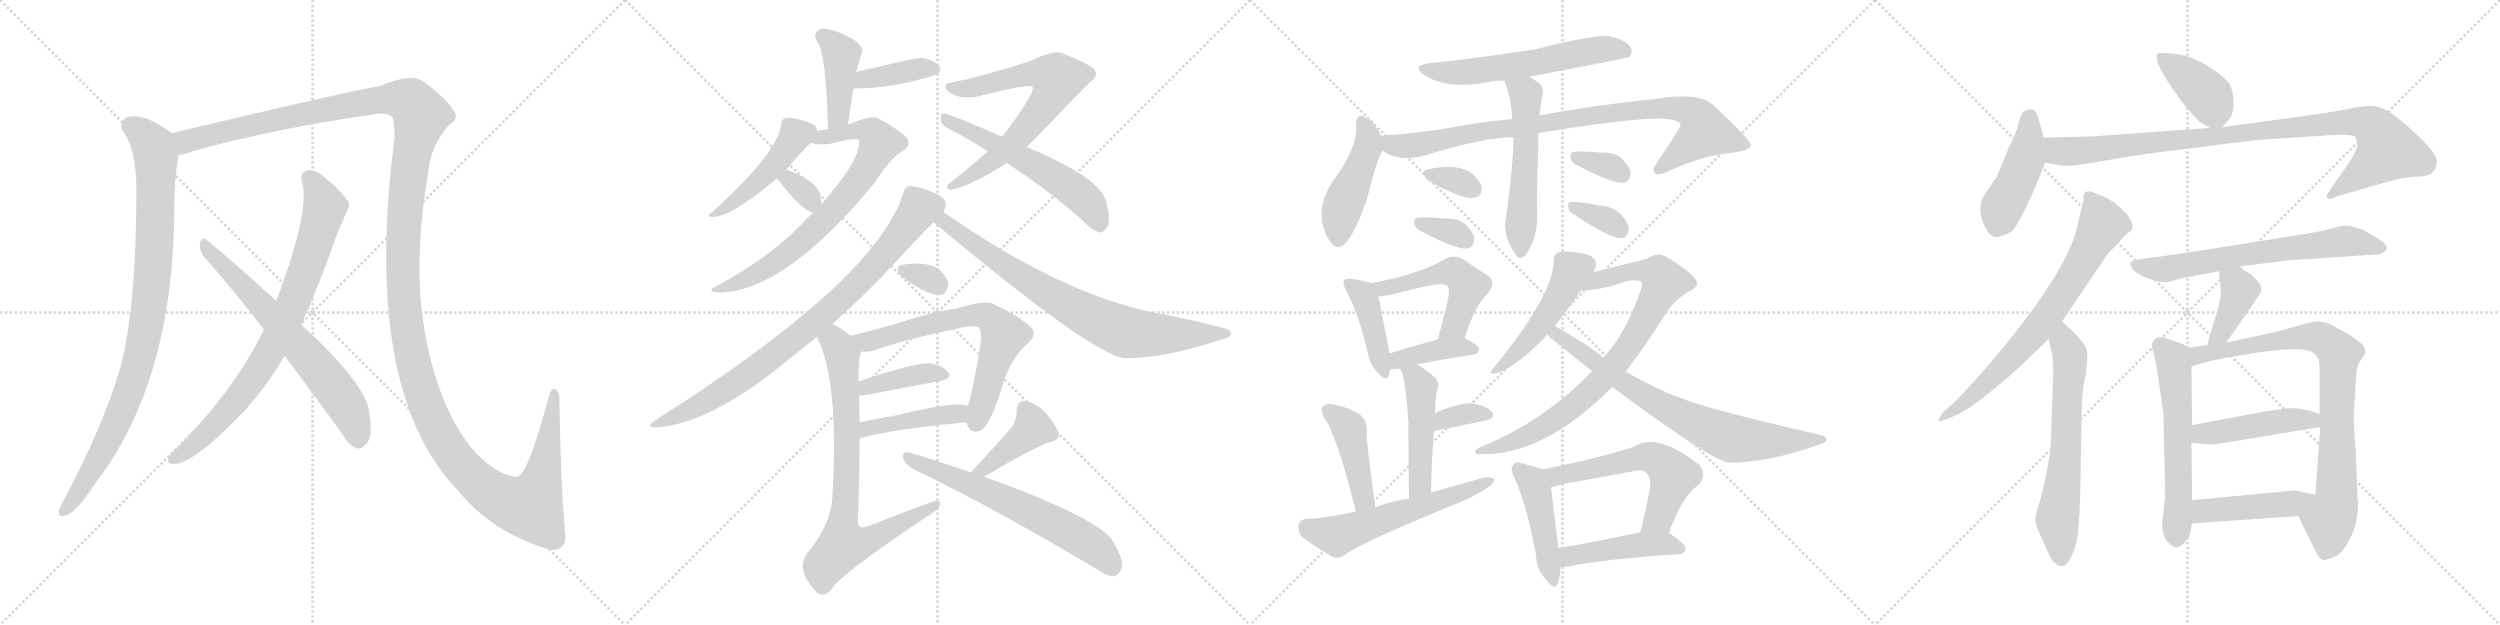 <svg version="1.1" viewBox="0 0 4096 1024" xmlns="http://www.w3.org/2000/svg">
  <g stroke="lightgray" stroke-dasharray="1,1" stroke-width="1" transform="scale(4, 4)">
    <line x1="0" y1="0" x2="256" y2="256"></line>
    <line x1="256" y1="0" x2="0" y2="256"></line>
    <line x1="128" y1="0" x2="128" y2="256"></line>
    <line x1="0" y1="128" x2="256" y2="128"></line>
    <line x1="256" y1="0" x2="512" y2="256"></line>
    <line x1="512" y1="0" x2="256" y2="256"></line>
    <line x1="384" y1="0" x2="384" y2="256"></line>
    <line x1="256" y1="128" x2="512" y2="128"></line>
    <line x1="512" y1="0" x2="768" y2="256"></line>
    <line x1="768" y1="0" x2="512" y2="256"></line>
    <line x1="640" y1="0" x2="640" y2="256"></line>
    <line x1="512" y1="128" x2="768" y2="128"></line>
    <line x1="768" y1="0" x2="1024" y2="256"></line>
    <line x1="1024" y1="0" x2="768" y2="256"></line>
    <line x1="896" y1="0" x2="896" y2="256"></line>
    <line x1="768" y1="128" x2="1024" y2="128"></line>
  </g>
<g transform="scale(1, -1) translate(0, -850)">
   <style type="text/css">
    @keyframes keyframes0 {
      from {
       stroke: black;
       stroke-dashoffset: 934;
       stroke-width: 128;
       }
       75% {
       animation-timing-function: step-end;
       stroke: black;
       stroke-dashoffset: 0;
       stroke-width: 128;
       }
       to {
       stroke: black;
       stroke-width: 1024;
       }
       }
       #make-me-a-hanzi-animation-0 {
         animation: keyframes0 1.01s both;
         animation-delay: 0s;
         animation-timing-function: linear;
       }
    @keyframes keyframes1 {
      from {
       stroke: black;
       stroke-dashoffset: 1596;
       stroke-width: 128;
       }
       84% {
       animation-timing-function: step-end;
       stroke: black;
       stroke-dashoffset: 0;
       stroke-width: 128;
       }
       to {
       stroke: black;
       stroke-width: 1024;
       }
       }
       #make-me-a-hanzi-animation-1 {
         animation: keyframes1 1.549s both;
         animation-delay: 1.01s;
         animation-timing-function: linear;
       }
    @keyframes keyframes2 {
      from {
       stroke: black;
       stroke-dashoffset: 800;
       stroke-width: 128;
       }
       72% {
       animation-timing-function: step-end;
       stroke: black;
       stroke-dashoffset: 0;
       stroke-width: 128;
       }
       to {
       stroke: black;
       stroke-width: 1024;
       }
       }
       #make-me-a-hanzi-animation-2 {
         animation: keyframes2 0.901s both;
         animation-delay: 2.559s;
         animation-timing-function: linear;
       }
    @keyframes keyframes3 {
      from {
       stroke: black;
       stroke-dashoffset: 663;
       stroke-width: 128;
       }
       68% {
       animation-timing-function: step-end;
       stroke: black;
       stroke-dashoffset: 0;
       stroke-width: 128;
       }
       to {
       stroke: black;
       stroke-width: 1024;
       }
       }
       #make-me-a-hanzi-animation-3 {
         animation: keyframes3 0.79s both;
         animation-delay: 3.46s;
         animation-timing-function: linear;
       }
    @keyframes keyframes4 {
      from {
       stroke: black;
       stroke-dashoffset: 417;
       stroke-width: 128;
       }
       58% {
       animation-timing-function: step-end;
       stroke: black;
       stroke-dashoffset: 0;
       stroke-width: 128;
       }
       to {
       stroke: black;
       stroke-width: 1024;
       }
       }
       #make-me-a-hanzi-animation-4 {
         animation: keyframes4 0.589s both;
         animation-delay: 4.25s;
         animation-timing-function: linear;
       }
    @keyframes keyframes5 {
      from {
       stroke: black;
       stroke-dashoffset: 386;
       stroke-width: 128;
       }
       56% {
       animation-timing-function: step-end;
       stroke: black;
       stroke-dashoffset: 0;
       stroke-width: 128;
       }
       to {
       stroke: black;
       stroke-width: 1024;
       }
       }
       #make-me-a-hanzi-animation-5 {
         animation: keyframes5 0.564s both;
         animation-delay: 4.839s;
         animation-timing-function: linear;
       }
    @keyframes keyframes6 {
      from {
       stroke: black;
       stroke-dashoffset: 462;
       stroke-width: 128;
       }
       60% {
       animation-timing-function: step-end;
       stroke: black;
       stroke-dashoffset: 0;
       stroke-width: 128;
       }
       to {
       stroke: black;
       stroke-width: 1024;
       }
       }
       #make-me-a-hanzi-animation-6 {
         animation: keyframes6 0.626s both;
         animation-delay: 5.403s;
         animation-timing-function: linear;
       }
    @keyframes keyframes7 {
      from {
       stroke: black;
       stroke-dashoffset: 738;
       stroke-width: 128;
       }
       71% {
       animation-timing-function: step-end;
       stroke: black;
       stroke-dashoffset: 0;
       stroke-width: 128;
       }
       to {
       stroke: black;
       stroke-width: 1024;
       }
       }
       #make-me-a-hanzi-animation-7 {
         animation: keyframes7 0.851s both;
         animation-delay: 6.029s;
         animation-timing-function: linear;
       }
    @keyframes keyframes8 {
      from {
       stroke: black;
       stroke-dashoffset: 331;
       stroke-width: 128;
       }
       52% {
       animation-timing-function: step-end;
       stroke: black;
       stroke-dashoffset: 0;
       stroke-width: 128;
       }
       to {
       stroke: black;
       stroke-width: 1024;
       }
       }
       #make-me-a-hanzi-animation-8 {
         animation: keyframes8 0.519s both;
         animation-delay: 6.88s;
         animation-timing-function: linear;
       }
    @keyframes keyframes9 {
      from {
       stroke: black;
       stroke-dashoffset: 687;
       stroke-width: 128;
       }
       69% {
       animation-timing-function: step-end;
       stroke: black;
       stroke-dashoffset: 0;
       stroke-width: 128;
       }
       to {
       stroke: black;
       stroke-width: 1024;
       }
       }
       #make-me-a-hanzi-animation-9 {
         animation: keyframes9 0.809s both;
         animation-delay: 7.399s;
         animation-timing-function: linear;
       }
    @keyframes keyframes10 {
      from {
       stroke: black;
       stroke-dashoffset: 572;
       stroke-width: 128;
       }
       65% {
       animation-timing-function: step-end;
       stroke: black;
       stroke-dashoffset: 0;
       stroke-width: 128;
       }
       to {
       stroke: black;
       stroke-width: 1024;
       }
       }
       #make-me-a-hanzi-animation-10 {
         animation: keyframes10 0.715s both;
         animation-delay: 8.208s;
         animation-timing-function: linear;
       }
    @keyframes keyframes11 {
      from {
       stroke: black;
       stroke-dashoffset: 838;
       stroke-width: 128;
       }
       73% {
       animation-timing-function: step-end;
       stroke: black;
       stroke-dashoffset: 0;
       stroke-width: 128;
       }
       to {
       stroke: black;
       stroke-width: 1024;
       }
       }
       #make-me-a-hanzi-animation-11 {
         animation: keyframes11 0.932s both;
         animation-delay: 8.924s;
         animation-timing-function: linear;
       }
    @keyframes keyframes12 {
      from {
       stroke: black;
       stroke-dashoffset: 780;
       stroke-width: 128;
       }
       72% {
       animation-timing-function: step-end;
       stroke: black;
       stroke-dashoffset: 0;
       stroke-width: 128;
       }
       to {
       stroke: black;
       stroke-width: 1024;
       }
       }
       #make-me-a-hanzi-animation-12 {
         animation: keyframes12 0.885s both;
         animation-delay: 9.855s;
         animation-timing-function: linear;
       }
    @keyframes keyframes13 {
      from {
       stroke: black;
       stroke-dashoffset: 318;
       stroke-width: 128;
       }
       51% {
       animation-timing-function: step-end;
       stroke: black;
       stroke-dashoffset: 0;
       stroke-width: 128;
       }
       to {
       stroke: black;
       stroke-width: 1024;
       }
       }
       #make-me-a-hanzi-animation-13 {
         animation: keyframes13 0.509s both;
         animation-delay: 10.74s;
         animation-timing-function: linear;
       }
    @keyframes keyframes14 {
      from {
       stroke: black;
       stroke-dashoffset: 671;
       stroke-width: 128;
       }
       69% {
       animation-timing-function: step-end;
       stroke: black;
       stroke-dashoffset: 0;
       stroke-width: 128;
       }
       to {
       stroke: black;
       stroke-width: 1024;
       }
       }
       #make-me-a-hanzi-animation-14 {
         animation: keyframes14 0.796s both;
         animation-delay: 11.249s;
         animation-timing-function: linear;
       }
    @keyframes keyframes15 {
      from {
       stroke: black;
       stroke-dashoffset: 394;
       stroke-width: 128;
       }
       56% {
       animation-timing-function: step-end;
       stroke: black;
       stroke-dashoffset: 0;
       stroke-width: 128;
       }
       to {
       stroke: black;
       stroke-width: 1024;
       }
       }
       #make-me-a-hanzi-animation-15 {
         animation: keyframes15 0.571s both;
         animation-delay: 12.045s;
         animation-timing-function: linear;
       }
    @keyframes keyframes16 {
      from {
       stroke: black;
       stroke-dashoffset: 431;
       stroke-width: 128;
       }
       58% {
       animation-timing-function: step-end;
       stroke: black;
       stroke-dashoffset: 0;
       stroke-width: 128;
       }
       to {
       stroke: black;
       stroke-width: 1024;
       }
       }
       #make-me-a-hanzi-animation-16 {
         animation: keyframes16 0.601s both;
         animation-delay: 12.616s;
         animation-timing-function: linear;
       }
    @keyframes keyframes17 {
      from {
       stroke: black;
       stroke-dashoffset: 784;
       stroke-width: 128;
       }
       72% {
       animation-timing-function: step-end;
       stroke: black;
       stroke-dashoffset: 0;
       stroke-width: 128;
       }
       to {
       stroke: black;
       stroke-width: 1024;
       }
       }
       #make-me-a-hanzi-animation-17 {
         animation: keyframes17 0.888s both;
         animation-delay: 13.216s;
         animation-timing-function: linear;
       }
    @keyframes keyframes18 {
      from {
       stroke: black;
       stroke-dashoffset: 408;
       stroke-width: 128;
       }
       57% {
       animation-timing-function: step-end;
       stroke: black;
       stroke-dashoffset: 0;
       stroke-width: 128;
       }
       to {
       stroke: black;
       stroke-width: 1024;
       }
       }
       #make-me-a-hanzi-animation-18 {
         animation: keyframes18 0.582s both;
         animation-delay: 14.104s;
         animation-timing-function: linear;
       }
    @keyframes keyframes19 {
      from {
       stroke: black;
       stroke-dashoffset: 638;
       stroke-width: 128;
       }
       67% {
       animation-timing-function: step-end;
       stroke: black;
       stroke-dashoffset: 0;
       stroke-width: 128;
       }
       to {
       stroke: black;
       stroke-width: 1024;
       }
       }
       #make-me-a-hanzi-animation-19 {
         animation: keyframes19 0.769s both;
         animation-delay: 14.687s;
         animation-timing-function: linear;
       }
    @keyframes keyframes20 {
      from {
       stroke: black;
       stroke-dashoffset: 590;
       stroke-width: 128;
       }
       66% {
       animation-timing-function: step-end;
       stroke: black;
       stroke-dashoffset: 0;
       stroke-width: 128;
       }
       to {
       stroke: black;
       stroke-width: 1024;
       }
       }
       #make-me-a-hanzi-animation-20 {
         animation: keyframes20 0.73s both;
         animation-delay: 15.456s;
         animation-timing-function: linear;
       }
    @keyframes keyframes21 {
      from {
       stroke: black;
       stroke-dashoffset: 456;
       stroke-width: 128;
       }
       60% {
       animation-timing-function: step-end;
       stroke: black;
       stroke-dashoffset: 0;
       stroke-width: 128;
       }
       to {
       stroke: black;
       stroke-width: 1024;
       }
       }
       #make-me-a-hanzi-animation-21 {
         animation: keyframes21 0.621s both;
         animation-delay: 16.186s;
         animation-timing-function: linear;
       }
    @keyframes keyframes22 {
      from {
       stroke: black;
       stroke-dashoffset: 907;
       stroke-width: 128;
       }
       75% {
       animation-timing-function: step-end;
       stroke: black;
       stroke-dashoffset: 0;
       stroke-width: 128;
       }
       to {
       stroke: black;
       stroke-width: 1024;
       }
       }
       #make-me-a-hanzi-animation-22 {
         animation: keyframes22 0.988s both;
         animation-delay: 16.807s;
         animation-timing-function: linear;
       }
    @keyframes keyframes23 {
      from {
       stroke: black;
       stroke-dashoffset: 546;
       stroke-width: 128;
       }
       64% {
       animation-timing-function: step-end;
       stroke: black;
       stroke-dashoffset: 0;
       stroke-width: 128;
       }
       to {
       stroke: black;
       stroke-width: 1024;
       }
       }
       #make-me-a-hanzi-animation-23 {
         animation: keyframes23 0.694s both;
         animation-delay: 17.795s;
         animation-timing-function: linear;
       }
    @keyframes keyframes24 {
      from {
       stroke: black;
       stroke-dashoffset: 330;
       stroke-width: 128;
       }
       52% {
       animation-timing-function: step-end;
       stroke: black;
       stroke-dashoffset: 0;
       stroke-width: 128;
       }
       to {
       stroke: black;
       stroke-width: 1024;
       }
       }
       #make-me-a-hanzi-animation-24 {
         animation: keyframes24 0.519s both;
         animation-delay: 18.489s;
         animation-timing-function: linear;
       }
    @keyframes keyframes25 {
      from {
       stroke: black;
       stroke-dashoffset: 335;
       stroke-width: 128;
       }
       52% {
       animation-timing-function: step-end;
       stroke: black;
       stroke-dashoffset: 0;
       stroke-width: 128;
       }
       to {
       stroke: black;
       stroke-width: 1024;
       }
       }
       #make-me-a-hanzi-animation-25 {
         animation: keyframes25 0.523s both;
         animation-delay: 19.008s;
         animation-timing-function: linear;
       }
    @keyframes keyframes26 {
      from {
       stroke: black;
       stroke-dashoffset: 335;
       stroke-width: 128;
       }
       52% {
       animation-timing-function: step-end;
       stroke: black;
       stroke-dashoffset: 0;
       stroke-width: 128;
       }
       to {
       stroke: black;
       stroke-width: 1024;
       }
       }
       #make-me-a-hanzi-animation-26 {
         animation: keyframes26 0.523s both;
         animation-delay: 19.531s;
         animation-timing-function: linear;
       }
    @keyframes keyframes27 {
      from {
       stroke: black;
       stroke-dashoffset: 342;
       stroke-width: 128;
       }
       53% {
       animation-timing-function: step-end;
       stroke: black;
       stroke-dashoffset: 0;
       stroke-width: 128;
       }
       to {
       stroke: black;
       stroke-width: 1024;
       }
       }
       #make-me-a-hanzi-animation-27 {
         animation: keyframes27 0.528s both;
         animation-delay: 20.053s;
         animation-timing-function: linear;
       }
    @keyframes keyframes28 {
      from {
       stroke: black;
       stroke-dashoffset: 419;
       stroke-width: 128;
       }
       58% {
       animation-timing-function: step-end;
       stroke: black;
       stroke-dashoffset: 0;
       stroke-width: 128;
       }
       to {
       stroke: black;
       stroke-width: 1024;
       }
       }
       #make-me-a-hanzi-animation-28 {
         animation: keyframes28 0.591s both;
         animation-delay: 20.582s;
         animation-timing-function: linear;
       }
    @keyframes keyframes29 {
      from {
       stroke: black;
       stroke-dashoffset: 515;
       stroke-width: 128;
       }
       63% {
       animation-timing-function: step-end;
       stroke: black;
       stroke-dashoffset: 0;
       stroke-width: 128;
       }
       to {
       stroke: black;
       stroke-width: 1024;
       }
       }
       #make-me-a-hanzi-animation-29 {
         animation: keyframes29 0.669s both;
         animation-delay: 21.173s;
         animation-timing-function: linear;
       }
    @keyframes keyframes30 {
      from {
       stroke: black;
       stroke-dashoffset: 396;
       stroke-width: 128;
       }
       56% {
       animation-timing-function: step-end;
       stroke: black;
       stroke-dashoffset: 0;
       stroke-width: 128;
       }
       to {
       stroke: black;
       stroke-width: 1024;
       }
       }
       #make-me-a-hanzi-animation-30 {
         animation: keyframes30 0.572s both;
         animation-delay: 21.842s;
         animation-timing-function: linear;
       }
    @keyframes keyframes31 {
      from {
       stroke: black;
       stroke-dashoffset: 474;
       stroke-width: 128;
       }
       61% {
       animation-timing-function: step-end;
       stroke: black;
       stroke-dashoffset: 0;
       stroke-width: 128;
       }
       to {
       stroke: black;
       stroke-width: 1024;
       }
       }
       #make-me-a-hanzi-animation-31 {
         animation: keyframes31 0.636s both;
         animation-delay: 22.414s;
         animation-timing-function: linear;
       }
    @keyframes keyframes32 {
      from {
       stroke: black;
       stroke-dashoffset: 343;
       stroke-width: 128;
       }
       53% {
       animation-timing-function: step-end;
       stroke: black;
       stroke-dashoffset: 0;
       stroke-width: 128;
       }
       to {
       stroke: black;
       stroke-width: 1024;
       }
       }
       #make-me-a-hanzi-animation-32 {
         animation: keyframes32 0.529s both;
         animation-delay: 23.05s;
         animation-timing-function: linear;
       }
    @keyframes keyframes33 {
      from {
       stroke: black;
       stroke-dashoffset: 433;
       stroke-width: 128;
       }
       58% {
       animation-timing-function: step-end;
       stroke: black;
       stroke-dashoffset: 0;
       stroke-width: 128;
       }
       to {
       stroke: black;
       stroke-width: 1024;
       }
       }
       #make-me-a-hanzi-animation-33 {
         animation: keyframes33 0.602s both;
         animation-delay: 23.579s;
         animation-timing-function: linear;
       }
    @keyframes keyframes34 {
      from {
       stroke: black;
       stroke-dashoffset: 578;
       stroke-width: 128;
       }
       65% {
       animation-timing-function: step-end;
       stroke: black;
       stroke-dashoffset: 0;
       stroke-width: 128;
       }
       to {
       stroke: black;
       stroke-width: 1024;
       }
       }
       #make-me-a-hanzi-animation-34 {
         animation: keyframes34 0.72s both;
         animation-delay: 24.181s;
         animation-timing-function: linear;
       }
    @keyframes keyframes35 {
      from {
       stroke: black;
       stroke-dashoffset: 481;
       stroke-width: 128;
       }
       61% {
       animation-timing-function: step-end;
       stroke: black;
       stroke-dashoffset: 0;
       stroke-width: 128;
       }
       to {
       stroke: black;
       stroke-width: 1024;
       }
       }
       #make-me-a-hanzi-animation-35 {
         animation: keyframes35 0.641s both;
         animation-delay: 24.902s;
         animation-timing-function: linear;
       }
    @keyframes keyframes36 {
      from {
       stroke: black;
       stroke-dashoffset: 827;
       stroke-width: 128;
       }
       73% {
       animation-timing-function: step-end;
       stroke: black;
       stroke-dashoffset: 0;
       stroke-width: 128;
       }
       to {
       stroke: black;
       stroke-width: 1024;
       }
       }
       #make-me-a-hanzi-animation-36 {
         animation: keyframes36 0.923s both;
         animation-delay: 25.543s;
         animation-timing-function: linear;
       }
    @keyframes keyframes37 {
      from {
       stroke: black;
       stroke-dashoffset: 750;
       stroke-width: 128;
       }
       71% {
       animation-timing-function: step-end;
       stroke: black;
       stroke-dashoffset: 0;
       stroke-width: 128;
       }
       to {
       stroke: black;
       stroke-width: 1024;
       }
       }
       #make-me-a-hanzi-animation-37 {
         animation: keyframes37 0.86s both;
         animation-delay: 26.466s;
         animation-timing-function: linear;
       }
    @keyframes keyframes38 {
      from {
       stroke: black;
       stroke-dashoffset: 452;
       stroke-width: 128;
       }
       60% {
       animation-timing-function: step-end;
       stroke: black;
       stroke-dashoffset: 0;
       stroke-width: 128;
       }
       to {
       stroke: black;
       stroke-width: 1024;
       }
       }
       #make-me-a-hanzi-animation-38 {
         animation: keyframes38 0.618s both;
         animation-delay: 27.326s;
         animation-timing-function: linear;
       }
    @keyframes keyframes39 {
      from {
       stroke: black;
       stroke-dashoffset: 580;
       stroke-width: 128;
       }
       65% {
       animation-timing-function: step-end;
       stroke: black;
       stroke-dashoffset: 0;
       stroke-width: 128;
       }
       to {
       stroke: black;
       stroke-width: 1024;
       }
       }
       #make-me-a-hanzi-animation-39 {
         animation: keyframes39 0.722s both;
         animation-delay: 27.944s;
         animation-timing-function: linear;
       }
    @keyframes keyframes40 {
      from {
       stroke: black;
       stroke-dashoffset: 453;
       stroke-width: 128;
       }
       60% {
       animation-timing-function: step-end;
       stroke: black;
       stroke-dashoffset: 0;
       stroke-width: 128;
       }
       to {
       stroke: black;
       stroke-width: 1024;
       }
       }
       #make-me-a-hanzi-animation-40 {
         animation: keyframes40 0.619s both;
         animation-delay: 28.666s;
         animation-timing-function: linear;
       }
    @keyframes keyframes41 {
      from {
       stroke: black;
       stroke-dashoffset: 398;
       stroke-width: 128;
       }
       56% {
       animation-timing-function: step-end;
       stroke: black;
       stroke-dashoffset: 0;
       stroke-width: 128;
       }
       to {
       stroke: black;
       stroke-width: 1024;
       }
       }
       #make-me-a-hanzi-animation-41 {
         animation: keyframes41 0.574s both;
         animation-delay: 29.285s;
         animation-timing-function: linear;
       }
    @keyframes keyframes42 {
      from {
       stroke: black;
       stroke-dashoffset: 442;
       stroke-width: 128;
       }
       59% {
       animation-timing-function: step-end;
       stroke: black;
       stroke-dashoffset: 0;
       stroke-width: 128;
       }
       to {
       stroke: black;
       stroke-width: 1024;
       }
       }
       #make-me-a-hanzi-animation-42 {
         animation: keyframes42 0.61s both;
         animation-delay: 29.859s;
         animation-timing-function: linear;
       }
    @keyframes keyframes43 {
      from {
       stroke: black;
       stroke-dashoffset: 964;
       stroke-width: 128;
       }
       76% {
       animation-timing-function: step-end;
       stroke: black;
       stroke-dashoffset: 0;
       stroke-width: 128;
       }
       to {
       stroke: black;
       stroke-width: 1024;
       }
       }
       #make-me-a-hanzi-animation-43 {
         animation: keyframes43 1.035s both;
         animation-delay: 30.468s;
         animation-timing-function: linear;
       }
    @keyframes keyframes44 {
      from {
       stroke: black;
       stroke-dashoffset: 717;
       stroke-width: 128;
       }
       70% {
       animation-timing-function: step-end;
       stroke: black;
       stroke-dashoffset: 0;
       stroke-width: 128;
       }
       to {
       stroke: black;
       stroke-width: 1024;
       }
       }
       #make-me-a-hanzi-animation-44 {
         animation: keyframes44 0.833s both;
         animation-delay: 31.503s;
         animation-timing-function: linear;
       }
    @keyframes keyframes45 {
      from {
       stroke: black;
       stroke-dashoffset: 635;
       stroke-width: 128;
       }
       67% {
       animation-timing-function: step-end;
       stroke: black;
       stroke-dashoffset: 0;
       stroke-width: 128;
       }
       to {
       stroke: black;
       stroke-width: 1024;
       }
       }
       #make-me-a-hanzi-animation-45 {
         animation: keyframes45 0.767s both;
         animation-delay: 32.336s;
         animation-timing-function: linear;
       }
    @keyframes keyframes46 {
      from {
       stroke: black;
       stroke-dashoffset: 662;
       stroke-width: 128;
       }
       68% {
       animation-timing-function: step-end;
       stroke: black;
       stroke-dashoffset: 0;
       stroke-width: 128;
       }
       to {
       stroke: black;
       stroke-width: 1024;
       }
       }
       #make-me-a-hanzi-animation-46 {
         animation: keyframes46 0.789s both;
         animation-delay: 33.103s;
         animation-timing-function: linear;
       }
    @keyframes keyframes47 {
      from {
       stroke: black;
       stroke-dashoffset: 391;
       stroke-width: 128;
       }
       56% {
       animation-timing-function: step-end;
       stroke: black;
       stroke-dashoffset: 0;
       stroke-width: 128;
       }
       to {
       stroke: black;
       stroke-width: 1024;
       }
       }
       #make-me-a-hanzi-animation-47 {
         animation: keyframes47 0.568s both;
         animation-delay: 33.892s;
         animation-timing-function: linear;
       }
    @keyframes keyframes48 {
      from {
       stroke: black;
       stroke-dashoffset: 580;
       stroke-width: 128;
       }
       65% {
       animation-timing-function: step-end;
       stroke: black;
       stroke-dashoffset: 0;
       stroke-width: 128;
       }
       to {
       stroke: black;
       stroke-width: 1024;
       }
       }
       #make-me-a-hanzi-animation-48 {
         animation: keyframes48 0.722s both;
         animation-delay: 34.46s;
         animation-timing-function: linear;
       }
    @keyframes keyframes49 {
      from {
       stroke: black;
       stroke-dashoffset: 840;
       stroke-width: 128;
       }
       73% {
       animation-timing-function: step-end;
       stroke: black;
       stroke-dashoffset: 0;
       stroke-width: 128;
       }
       to {
       stroke: black;
       stroke-width: 1024;
       }
       }
       #make-me-a-hanzi-animation-49 {
         animation: keyframes49 0.934s both;
         animation-delay: 35.182s;
         animation-timing-function: linear;
       }
    @keyframes keyframes50 {
      from {
       stroke: black;
       stroke-dashoffset: 459;
       stroke-width: 128;
       }
       60% {
       animation-timing-function: step-end;
       stroke: black;
       stroke-dashoffset: 0;
       stroke-width: 128;
       }
       to {
       stroke: black;
       stroke-width: 1024;
       }
       }
       #make-me-a-hanzi-animation-50 {
         animation: keyframes50 0.624s both;
         animation-delay: 36.116s;
         animation-timing-function: linear;
       }
    @keyframes keyframes51 {
      from {
       stroke: black;
       stroke-dashoffset: 451;
       stroke-width: 128;
       }
       59% {
       animation-timing-function: step-end;
       stroke: black;
       stroke-dashoffset: 0;
       stroke-width: 128;
       }
       to {
       stroke: black;
       stroke-width: 1024;
       }
       }
       #make-me-a-hanzi-animation-51 {
         animation: keyframes51 0.617s both;
         animation-delay: 36.739s;
         animation-timing-function: linear;
       }
</style>
<path d="M 281.5 632.0 Q 232.5 668.0 206.5 657.0 Q 193.5 648.0 201.5 635.0 Q 222.5 608.0 223.5 541.0 Q 223.5 343.0 196.5 246.0 Q 168.5 150.0 102.5 27.0 Q 98.5 20.0 96.5 14.0 Q 95.5 2.0 105.5 5.0 Q 123.5 8.0 155.5 57.0 Q 284.5 225.0 285.5 507.0 Q 285.5 555.0 292.5 596.0 C 296.5 622.0 296.5 622.0 281.5 632.0 Z" fill="lightgray"></path> 
<path d="M 925.5 -19.0 Q 918.5 60.0 916.5 193.0 Q 917.5 206.0 910.5 212.0 Q 903.5 216.0 899.5 201.0 Q 869.5 90.0 853.5 73.0 Q 847.5 64.0 823.5 75.0 Q 771.5 99.0 733.5 180.0 Q 700.5 253.0 690.5 346.0 Q 680.5 443.0 701.5 568.0 Q 705.5 611.0 735.5 645.0 Q 754.5 658.0 741.5 671.0 Q 729.5 690.0 694.5 716.0 Q 673.5 731.0 622.5 709.0 Q 580.5 703.0 281.5 632.0 C 252.5 625.0 263.5 588.0 292.5 596.0 Q 302.5 597.0 314.5 602.0 Q 447.5 639.0 614.5 663.0 Q 633.5 666.0 642.5 659.0 Q 645.5 656.0 646.5 625.0 Q 592.5 210.0 750.5 46.0 Q 804.5 -20.0 892.5 -48.0 Q 911.5 -55.0 921.5 -45.0 Q 928.5 -38.0 925.5 -19.0 Z" fill="lightgray"></path> 
<path d="M 493.5 318.0 Q 521.5 379.0 552.5 467.0 Q 571.5 512.0 572.5 514.0 Q 571.5 517.0 571.5 518.0 Q 559.5 537.0 533.5 558.0 Q 517.5 573.0 503.5 571.0 Q 490.5 567.0 494.5 552.0 Q 509.5 507.0 452.5 357.0 L 432.5 310.0 Q 384.5 211.0 285.5 111.0 Q 279.5 107.0 276.5 100.0 Q 272.5 90.0 282.5 90.0 Q 315.5 87.0 403.5 180.0 Q 410.5 189.0 419.5 199.0 Q 444.5 230.0 466.5 267.0 L 493.5 318.0 Z" fill="lightgray"></path> 
<path d="M 466.5 267.0 L 559.5 141.0 Q 569.5 122.0 583.5 116.0 Q 590.5 113.0 598.5 121.0 Q 611.5 131.0 605.5 171.0 Q 602.5 219.0 493.5 318.0 L 452.5 357.0 Q 380.5 423.0 338.5 457.0 Q 331.5 463.0 327.5 452.0 Q 326.5 440.0 333.5 430.0 Q 381.5 376.0 432.5 310.0 L 466.5 267.0 Z" fill="lightgray"></path> 
<path d="M 1389.5 646.0 Q 1393.5 677.0 1398.5 705.0 L 1402.5 732.0 Q 1402.5 733.0 1403.5 735.0 Q 1409.5 756.0 1412.5 765.0 Q 1415.5 772.0 1400.5 784.0 Q 1375.5 799.0 1356.5 802.0 Q 1344.5 805.0 1338.5 798.0 Q 1332.5 794.0 1338.5 782.0 Q 1353.5 766.0 1356.5 638.0 C 1357.5 608.0 1385.5 616.0 1389.5 646.0 Z" fill="lightgray"></path> 
<path d="M 1398.5 705.0 Q 1464.5 705.0 1534.5 728.0 Q 1535.5 729.0 1536.5 729.0 Q 1542.5 735.0 1539.5 741.0 Q 1533.5 750.0 1511.5 755.0 Q 1502.5 756.0 1433.5 739.0 Q 1415.5 736.0 1402.5 732.0 C 1373.5 724.0 1368.5 705.0 1398.5 705.0 Z" fill="lightgray"></path> 
<path d="M 1338.5 635.0 Q 1338.5 636.0 1338.5 637.0 Q 1337.5 647.0 1316.5 652.0 Q 1295.5 659.0 1286.5 656.0 Q 1280.5 655.0 1279.5 645.0 Q 1273.5 599.0 1167.5 503.0 Q 1152.5 493.0 1172.5 495.0 Q 1203.5 499.0 1273.5 558.0 L 1288.5 572.0 Q 1307.5 596.0 1328.5 616.0 C 1340.5 628.0 1340.5 628.0 1338.5 635.0 Z" fill="lightgray"></path> 
<path d="M 1332.5 501.0 Q 1322.5 494.0 1313.5 483.0 Q 1261.5 429.0 1177.5 383.0 Q 1155.5 373.0 1173.5 371.0 Q 1281.5 367.0 1433.5 551.0 Q 1457.5 590.0 1479.5 603.0 Q 1491.5 610.0 1487.5 621.0 Q 1483.5 631.0 1439.5 656.0 Q 1427.5 662.0 1389.5 646.0 L 1356.5 638.0 Q 1347.5 638.0 1338.5 635.0 C 1309.5 629.0 1298.5 621.0 1328.5 616.0 Q 1337.5 612.0 1358.5 614.0 Q 1403.5 626.0 1407.5 620.0 Q 1410.5 589.0 1345.5 515.0 L 1332.5 501.0 Z" fill="lightgray"></path> 
<path d="M 1273.5 558.0 Q 1272.5 558.0 1273.5 557.0 Q 1312.5 506.0 1332.5 501.0 C 1344.5 497.0 1344.5 497.0 1345.5 515.0 Q 1346.5 525.0 1341.5 537.0 Q 1331.5 556.0 1288.5 572.0 C 1263.5 582.0 1263.5 582.0 1273.5 558.0 Z" fill="lightgray"></path> 
<path d="M 1682.5 609.0 Q 1781.5 712.0 1786.5 716.0 Q 1799.5 725.0 1794.5 733.0 Q 1793.5 742.0 1739.5 763.0 Q 1727.5 769.0 1685.5 749.0 Q 1606.5 724.0 1559.5 715.0 Q 1541.5 712.0 1553.5 700.0 Q 1575.5 684.0 1610.5 694.0 Q 1686.5 713.0 1691.5 708.0 Q 1694.5 704.0 1685.5 689.0 Q 1667.5 658.0 1641.5 626.0 L 1618.5 602.0 Q 1593.5 580.0 1557.5 551.0 Q 1544.5 541.0 1557.5 539.0 Q 1590.5 545.0 1649.5 583.0 L 1682.5 609.0 Z" fill="lightgray"></path> 
<path d="M 1649.5 583.0 Q 1718.5 538.0 1773.5 489.0 Q 1786.5 474.0 1798.5 470.0 Q 1808.5 466.0 1815.5 481.0 Q 1819.5 494.0 1812.5 518.0 Q 1806.5 557.0 1682.5 609.0 L 1641.5 626.0 Q 1551.5 666.0 1544.5 664.0 Q 1540.5 663.0 1541.5 652.0 Q 1542.5 645.0 1556.5 638.0 Q 1587.5 622.0 1618.5 602.0 L 1649.5 583.0 Z" fill="lightgray"></path> 
<path d="M 1363.5 319.0 Q 1412.5 362.0 1454.5 407.0 Q 1502.5 459.0 1529.5 486.0 L 1545.5 502.0 Q 1549.5 509.0 1549.5 516.0 Q 1548.5 528.0 1525.5 536.0 Q 1500.5 546.0 1489.5 545.0 Q 1482.5 544.0 1479.5 532.0 Q 1436.5 399.0 1119.5 191.0 Q 1097.5 178.0 1073.5 161.0 Q 1054.5 149.0 1078.5 150.0 Q 1168.5 157.0 1300.5 268.0 Q 1319.5 283.0 1338.5 298.0 L 1363.5 319.0 Z" fill="lightgray"></path> 
<path d="M 1529.5 486.0 Q 1787.5 270.0 1842.5 263.0 Q 1908.5 263.0 1998.5 293.0 Q 2016.5 297.0 2016.5 303.0 Q 2017.5 310.0 2002.5 313.0 Q 1945.5 328.0 1880.5 340.0 Q 1733.5 373.0 1555.5 496.0 Q 1549.5 500.0 1545.5 502.0 C 1520.5 518.0 1506.5 505.0 1529.5 486.0 Z" fill="lightgray"></path> 
<path d="M 1479.5 395.0 Q 1522.5 364.0 1542.5 367.0 Q 1552.5 370.0 1553.5 385.0 Q 1552.5 395.0 1539.5 408.0 Q 1520.5 423.0 1476.5 416.0 Q 1469.5 415.0 1471.5 406.0 Q 1472.5 400.0 1479.5 395.0 Z" fill="lightgray"></path> 
<path d="M 1582.5 158.0 Q 1583.5 157.0 1584.5 155.0 Q 1588.5 142.0 1599.5 143.0 Q 1611.5 144.0 1617.5 157.0 Q 1626.5 167.0 1642.5 218.0 Q 1655.5 263.0 1685.5 289.0 Q 1701.5 304.0 1686.5 316.0 Q 1671.5 331.0 1627.5 352.0 Q 1612.5 359.0 1561.5 343.0 Q 1540.5 343.0 1462.5 318.0 Q 1420.5 306.0 1393.5 300.0 C 1364.5 293.0 1381.5 273.0 1411.5 274.0 Q 1423.5 273.0 1432.5 276.0 Q 1475.5 292.0 1578.5 314.0 Q 1596.5 317.0 1602.5 314.0 Q 1609.5 310.0 1606.5 287.0 Q 1593.5 205.0 1585.5 185.0 C 1578.5 164.0 1578.5 164.0 1582.5 158.0 Z" fill="lightgray"></path> 
<path d="M 1407.5 202.0 Q 1411.5 202.0 1419.5 203.0 Q 1489.5 216.0 1541.5 226.0 Q 1560.5 230.0 1553.5 240.0 Q 1544.5 252.0 1523.5 255.0 Q 1498.5 256.0 1406.5 225.0 C 1378.5 215.0 1377.5 200.0 1407.5 202.0 Z" fill="lightgray"></path> 
<path d="M 1408.5 132.0 Q 1462.5 147.0 1582.5 158.0 C 1612.5 161.0 1614.5 176.0 1585.5 185.0 Q 1569.5 194.0 1470.5 170.0 Q 1437.5 164.0 1408.5 158.0 C 1379.5 152.0 1379.5 124.0 1408.5 132.0 Z" fill="lightgray"></path> 
<path d="M 1393.5 300.0 Q 1377.5 313.0 1363.5 319.0 C 1337.5 333.0 1326.5 326.0 1338.5 298.0 Q 1375.5 225.0 1363.5 32.0 Q 1359.5 -11.0 1324.5 -54.0 Q 1300.5 -82.0 1339.5 -122.0 Q 1351.5 -129.0 1362.5 -115.0 Q 1378.5 -90.0 1517.5 3.0 Q 1535.5 13.0 1539.5 21.0 Q 1543.5 28.0 1535.5 30.0 Q 1529.5 30.0 1422.5 -12.0 Q 1404.5 -19.0 1405.5 -3.0 Q 1408.5 70.0 1408.5 132.0 L 1408.5 158.0 Q 1407.5 180.0 1407.5 202.0 L 1406.5 225.0 Q 1406.5 268.0 1411.5 274.0 C 1413.5 285.0 1413.5 285.0 1393.5 300.0 Z" fill="lightgray"></path> 
<path d="M 1612.5 69.0 Q 1684.5 112.0 1720.5 126.0 Q 1736.5 129.0 1734.5 139.0 Q 1730.5 154.0 1714.5 172.0 Q 1698.5 190.0 1679.5 193.0 Q 1666.5 194.0 1665.5 176.0 Q 1666.5 164.0 1657.5 150.0 Q 1633.5 122.0 1590.5 76.0 C 1570.5 54.0 1586.5 54.0 1612.5 69.0 Z" fill="lightgray"></path> 
<path d="M 1590.5 76.0 Q 1527.5 98.0 1487.5 109.0 Q 1478.5 110.0 1479.5 100.0 Q 1482.5 90.0 1493.5 83.0 Q 1626.5 19.0 1794.5 -81.0 Q 1812.5 -94.0 1825.5 -94.0 Q 1832.5 -93.0 1836.5 -83.0 Q 1843.5 -70.0 1823.5 -37.0 Q 1802.5 0.0 1612.5 69.0 L 1590.5 76.0 Z" fill="lightgray"></path> 
<path d="M 2504.5 724.0 Q 2666.5 755.0 2668.5 756.0 Q 2675.5 763.0 2672.5 771.0 Q 2666.5 783.0 2640.5 790.0 Q 2621.5 796.0 2514.5 769.0 Q 2394.5 751.0 2344.5 747.0 Q 2310.5 743.0 2333.5 727.0 Q 2370.5 703.0 2435.5 715.0 Q 2448.5 718.0 2464.5 718.0 L 2504.5 724.0 Z" fill="lightgray"></path> 
<path d="M 2263.5 627.0 Q 2251.5 649.0 2240.5 656.0 Q 2222.5 669.0 2221.5 645.0 Q 2225.5 615.0 2193.5 567.0 Q 2151.5 513.0 2171.5 469.0 Q 2172.5 463.0 2177.5 457.0 Q 2192.5 432.0 2210.5 459.0 Q 2226.5 484.0 2239.5 524.0 Q 2258.5 597.0 2265.5 603.0 C 2271.5 613.0 2271.5 613.0 2263.5 627.0 Z" fill="lightgray"></path> 
<path d="M 2520.5 632.0 Q 2704.5 662.0 2737.5 654.0 Q 2753.5 651.0 2753.5 645.0 Q 2753.5 641.0 2714.5 583.0 Q 2705.5 571.0 2711.5 566.0 Q 2717.5 562.0 2734.5 570.0 Q 2789.5 595.0 2832.5 599.0 Q 2868.5 603.0 2868.5 612.0 Q 2867.5 622.0 2804.5 680.0 Q 2780.5 699.0 2713.5 688.0 Q 2614.5 678.0 2522.5 661.0 L 2477.5 655.0 Q 2431.5 651.0 2377.5 641.0 Q 2323.5 632.0 2269.5 628.0 Q 2265.5 628.0 2263.5 627.0 C 2233.5 624.0 2238.5 616.0 2265.5 603.0 Q 2289.5 585.0 2330.5 594.0 Q 2429.5 625.0 2479.5 625.0 L 2520.5 632.0 Z" fill="lightgray"></path> 
<path d="M 2479.5 625.0 Q 2479.5 580.0 2467.5 493.0 Q 2460.5 466.0 2483.5 432.0 Q 2490.5 423.0 2499.5 432.0 Q 2520.5 462.0 2518.5 502.0 Q 2517.5 530.0 2520.5 617.0 Q 2520.5 624.0 2520.5 632.0 L 2522.5 661.0 Q 2523.5 676.0 2526.5 690.0 Q 2532.5 709.0 2515.5 718.0 Q 2511.5 722.0 2504.5 724.0 C 2477.5 737.0 2454.5 746.0 2464.5 718.0 Q 2476.5 688.0 2477.5 655.0 L 2479.5 625.0 Z" fill="lightgray"></path> 
<path d="M 2342.5 553.0 Q 2400.5 520.0 2418.5 527.0 Q 2428.5 530.0 2427.5 544.0 Q 2424.5 554.0 2412.5 565.0 Q 2387.5 584.0 2337.5 572.0 Q 2330.5 571.0 2333.5 563.0 Q 2334.5 557.0 2342.5 553.0 Z" fill="lightgray"></path> 
<path d="M 2326.5 472.0 Q 2389.5 439.0 2405.5 443.0 Q 2415.5 446.0 2415.5 461.0 Q 2412.5 471.0 2400.5 483.0 Q 2387.5 493.0 2367.5 492.0 Q 2334.5 495.0 2322.5 493.0 Q 2315.5 492.0 2317.5 483.0 Q 2318.5 476.0 2326.5 472.0 Z" fill="lightgray"></path> 
<path d="M 2582.5 580.0 Q 2645.5 547.0 2661.5 551.0 Q 2671.5 554.0 2671.5 569.0 Q 2668.5 579.0 2656.5 591.0 Q 2643.5 601.0 2623.5 600.0 Q 2590.5 603.0 2578.5 601.0 Q 2571.5 600.0 2573.5 591.0 Q 2574.5 584.0 2582.5 580.0 Z" fill="lightgray"></path> 
<path d="M 2576.5 500.0 Q 2639.5 458.0 2657.5 460.0 Q 2667.5 461.0 2668.5 476.0 Q 2667.5 486.0 2656.5 498.0 Q 2644.5 511.0 2622.5 513.0 Q 2588.5 520.0 2574.5 519.0 Q 2567.5 519.0 2569.5 510.0 Q 2569.5 504.0 2576.5 500.0 Z" fill="lightgray"></path> 
<path d="M 2246.5 386.0 Q 2237.5 390.0 2214.5 393.0 Q 2204.5 394.0 2202.5 391.0 Q 2198.5 387.0 2205.5 374.0 Q 2226.5 335.0 2241.5 270.0 Q 2245.5 251.0 2257.5 239.0 Q 2272.5 223.0 2275.5 235.0 Q 2276.5 239.0 2277.5 245.0 L 2276.5 271.0 Q 2275.5 274.0 2275.5 277.0 Q 2262.5 343.0 2258.5 364.0 C 2254.5 383.0 2254.5 383.0 2246.5 386.0 Z" fill="lightgray"></path> 
<path d="M 2399.5 296.0 Q 2417.5 351.0 2435.5 367.0 Q 2454.5 388.0 2435.5 400.0 Q 2419.5 410.0 2397.5 425.0 Q 2382.5 434.0 2366.5 425.0 Q 2326.5 401.0 2246.5 386.0 C 2217.5 380.0 2228.5 360.0 2258.5 364.0 Q 2267.5 365.0 2278.5 367.0 Q 2315.5 377.0 2346.5 383.0 Q 2367.5 387.0 2372.5 380.0 Q 2376.5 376.0 2370.5 351.0 Q 2364.5 326.0 2355.5 294.0 C 2347.5 265.0 2389.5 268.0 2399.5 296.0 Z" fill="lightgray"></path> 
<path d="M 2321.5 253.0 Q 2355.5 260.0 2414.5 269.0 Q 2421.5 270.0 2423.5 278.0 Q 2423.5 284.0 2399.5 296.0 C 2386.5 303.0 2384.5 302.0 2355.5 294.0 Q 2309.5 281.0 2276.5 271.0 C 2247.5 262.0 2247.5 244.0 2277.5 245.0 Q 2283.5 245.0 2294.5 246.0 L 2321.5 253.0 Z" fill="lightgray"></path> 
<path d="M 2344.5 43.0 Q 2345.5 98.0 2349.5 144.0 L 2351.5 172.0 Q 2351.5 190.0 2353.5 207.0 Q 2359.5 222.0 2352.5 230.0 Q 2336.5 245.0 2321.5 253.0 C 2295.5 268.0 2283.5 274.0 2294.5 246.0 Q 2303.5 227.0 2307.5 157.0 Q 2307.5 115.0 2308.5 33.0 C 2308.5 3.0 2343.5 13.0 2344.5 43.0 Z" fill="lightgray"></path> 
<path d="M 2349.5 144.0 Q 2397.5 153.0 2433.5 161.0 Q 2452.5 165.0 2443.5 176.0 Q 2433.5 186.0 2412.5 189.0 Q 2393.5 190.0 2359.5 177.0 Q 2355.5 176.0 2351.5 172.0 C 2328.5 152.0 2320.5 138.0 2349.5 144.0 Z" fill="lightgray"></path> 
<path d="M 2253.5 19.0 Q 2237.5 130.0 2239.5 144.0 Q 2239.5 163.0 2227.5 171.0 Q 2208.5 183.0 2185.5 187.0 Q 2173.5 190.0 2167.5 184.0 Q 2163.5 180.0 2168.5 167.0 Q 2189.5 140.0 2221.5 12.0 C 2228.5 -17.0 2257.5 -11.0 2253.5 19.0 Z" fill="lightgray"></path> 
<path d="M 2221.5 12.0 Q 2167.5 0.0 2141.5 0.0 Q 2129.5 -1.0 2127.5 -10.0 Q 2126.5 -22.0 2133.5 -30.0 Q 2154.5 -45.0 2183.5 -63.0 Q 2192.5 -66.0 2203.5 -59.0 Q 2231.5 -38.0 2396.5 29.0 Q 2418.5 39.0 2435.5 50.0 Q 2447.5 57.0 2448.5 65.0 Q 2444.5 69.0 2432.5 68.0 Q 2389.5 56.0 2344.5 43.0 L 2308.5 33.0 Q 2280.5 29.0 2253.5 19.0 L 2221.5 12.0 Z" fill="lightgray"></path> 
<path d="M 2610.5 404.0 Q 2617.5 416.0 2613.5 423.0 Q 2609.5 433.0 2586.5 436.0 Q 2561.5 440.0 2552.5 436.0 Q 2545.5 433.0 2545.5 422.0 Q 2545.5 368.0 2448.5 249.0 Q 2433.5 233.0 2455.5 240.0 Q 2488.5 252.0 2533.5 300.0 Q 2533.5 301.0 2534.5 302.0 L 2547.5 316.0 Q 2566.5 340.0 2583.5 364.0 Q 2586.5 370.0 2589.5 374.0 L 2610.5 404.0 Z" fill="lightgray"></path> 
<path d="M 2608.5 242.0 Q 2530.5 160.0 2424.5 117.0 Q 2417.5 114.0 2416.5 110.0 Q 2417.5 106.0 2423.5 106.0 Q 2528.5 102.0 2641.5 216.0 L 2663.5 241.0 Q 2694.5 281.0 2729.5 337.0 Q 2744.5 359.0 2766.5 372.0 Q 2779.5 378.0 2780.5 385.0 Q 2780.5 395.0 2757.5 411.0 Q 2729.5 432.0 2718.5 433.0 Q 2708.5 433.0 2698.5 426.0 Q 2650.5 414.0 2610.5 404.0 C 2581.5 397.0 2559.5 372.0 2589.5 374.0 Q 2622.5 374.0 2663.5 389.0 Q 2682.5 393.0 2689.5 388.0 Q 2693.5 384.0 2675.5 342.0 Q 2653.5 291.0 2626.5 264.0 L 2608.5 242.0 Z" fill="lightgray"></path> 
<path d="M 2534.5 302.0 Q 2537.5 298.0 2608.5 242.0 L 2641.5 216.0 Q 2800.5 98.0 2831.5 92.0 Q 2897.5 92.0 2975.5 120.0 Q 2991.5 124.0 2992.5 129.0 Q 2993.5 135.0 2979.5 138.0 Q 2796.5 180.0 2753.5 198.0 Q 2722.5 208.0 2663.5 241.0 L 2626.5 264.0 Q 2611.5 279.0 2547.5 316.0 C 2521.5 331.0 2511.5 322.0 2534.5 302.0 Z" fill="lightgray"></path> 
<path d="M 2527.5 81.0 Q 2517.5 85.0 2493.5 91.0 Q 2483.5 94.0 2479.5 89.0 Q 2473.5 83.0 2480.5 69.0 Q 2502.5 20.0 2516.5 -59.0 Q 2517.5 -84.0 2532.5 -99.0 Q 2547.5 -120.0 2552.5 -105.0 Q 2556.5 -95.0 2556.5 -79.0 L 2553.5 -48.0 Q 2543.5 27.0 2541.5 52.0 C 2539.5 77.0 2539.5 77.0 2527.5 81.0 Z" fill="lightgray"></path> 
<path d="M 2734.5 -23.0 Q 2755.5 37.0 2782.5 55.0 Q 2797.5 71.0 2784.5 88.0 Q 2715.5 143.0 2676.5 118.0 Q 2619.5 99.0 2527.5 81.0 C 2498.5 75.0 2512.5 46.0 2541.5 52.0 Q 2550.5 53.0 2560.5 57.0 Q 2618.5 67.0 2676.5 78.0 Q 2691.5 82.0 2697.5 75.0 Q 2704.5 68.0 2703.5 52.0 Q 2696.5 12.0 2687.5 -22.0 C 2680.5 -51.0 2724.5 -51.0 2734.5 -23.0 Z" fill="lightgray"></path> 
<path d="M 2556.5 -79.0 Q 2562.5 -79.0 2570.5 -78.0 Q 2627.5 -66.0 2750.5 -58.0 Q 2760.5 -57.0 2761.5 -49.0 Q 2762.5 -42.0 2734.5 -23.0 C 2722.5 -15.0 2716.5 -16.0 2687.5 -22.0 Q 2612.5 -38.0 2553.5 -48.0 C 2523.5 -53.0 2526.5 -80.0 2556.5 -79.0 Z" fill="lightgray"></path> 
<path d="M 3640.5 641.5 L 3654.5 657.5 Q 3658.5 663.5 3659.5 678.5 Q 3660.5 693.5 3654.5 709.5 Q 3647.5 722.5 3619.5 740.5 Q 3592.5 757.5 3565.5 761.5 Q 3539.5 764.5 3535.5 762.5 Q 3532.5 759.5 3534.5 749.5 Q 3536.5 739.5 3557.5 707.5 Q 3579.5 674.5 3603.5 650.5 L 3620.5 640.5 C 3633.5 633.5 3633.5 633.5 3640.5 641.5 Z" fill="lightgray"></path> 
<path d="M 3348.5 624.5 L 3341.5 650.5 Q 3340.5 655.5 3336.5 664.5 Q 3332.5 672.5 3326.5 670.5 Q 3319.5 670.5 3314.5 666.5 Q 3310.5 661.5 3306.5 645.5 Q 3302.5 629.5 3291.5 608.5 L 3271.5 560.5 L 3250.5 529.5 Q 3237.5 504.5 3253.5 476.5 Q 3259.5 461.5 3272.5 461.5 Q 3282.5 463.5 3295.5 470.5 Q 3302.5 475.5 3318.5 508.5 Q 3334.5 540.5 3350.5 583.5 L 3348.5 624.5 Z" fill="lightgray"></path> 
<path d="M 3428.5 626.5 L 3348.5 624.5 C 3318.5 623.5 3320.5 588.5 3350.5 583.5 L 3374.5 579.5 Q 3385.5 575.5 3435.5 584.5 Q 3485.5 593.5 3521.5 598.5 L 3695.5 620.5 L 3818.5 628.5 Q 3853.5 630.5 3857.5 626.5 Q 3861.5 622.5 3862.5 615.5 Q 3863.5 608.5 3851.5 587.5 L 3820.5 543.5 Q 3811.5 529.5 3811.5 527.5 Q 3812.5 525.5 3817.5 523.5 L 3832.5 529.5 L 3909.5 551.5 Q 3936.5 559.5 3957.5 560.5 Q 3978.5 560.5 3985.5 567.5 Q 3992.5 574.5 3992.5 586.5 Q 3992.5 598.5 3959.5 629.5 Q 3927.5 659.5 3913.5 667.5 Q 3899.5 675.5 3885.5 676.5 Q 3871.5 676.5 3846.5 671.5 Q 3821.5 666.5 3786.5 661.5 L 3640.5 641.5 L 3620.5 640.5 L 3428.5 626.5 Z" fill="lightgray"></path> 
<path d="M 3413.5 528.5 L 3413.5 521.5 L 3400.5 467.5 Q 3378.5 399.5 3288.5 288.5 Q 3240.5 229.5 3202.5 191.5 L 3182.5 173.5 L 3175.5 160.5 Q 3175.5 157.5 3192.5 164.5 L 3208.5 171.5 Q 3240.5 187.5 3306.5 246.5 L 3356.5 294.5 L 3378.5 323.5 L 3453.5 434.5 L 3465.5 446.5 Q 3480.5 463.5 3485.5 467.5 Q 3491.5 471.5 3493.5 474.5 Q 3495.5 482.5 3491.5 487.5 Q 3487.5 497.5 3480.5 503.5 L 3469.5 513.5 Q 3465.5 518.5 3447.5 527.5 L 3425.5 536.5 Q 3413.5 537.5 3413.5 528.5 Z" fill="lightgray"></path> 
<path d="M 3356.5 294.5 L 3360.5 275.5 Q 3365.5 262.5 3363.5 226.5 L 3360.5 135.5 Q 3360.5 112.5 3353.5 77.5 Q 3346.5 41.5 3340.5 24.5 Q 3334.5 6.5 3334.5 -2.5 Q 3335.5 -11.5 3346.5 -34.5 Q 3353.5 -51.5 3360.5 -65.5 Q 3378.5 -88.5 3390.5 -67.5 Q 3402.5 -47.5 3404.5 -22.5 Q 3407.5 2.5 3408.5 54.5 L 3410.5 169.5 Q 3410.5 210.5 3417.5 236.5 Q 3420.5 262.5 3419.5 273.5 Q 3418.5 284.5 3397.5 305.5 L 3378.5 323.5 C 3356.5 344.5 3350.5 323.5 3356.5 294.5 Z" fill="lightgray"></path> 
<path d="M 3669.5 413.5 L 3749.5 423.5 L 3899.5 433.5 Q 3919.5 442.5 3902.5 454.5 Q 3894.5 460.5 3873.5 472.5 Q 3851.5 480.5 3843.5 480.5 Q 3836.5 480.5 3823.5 476.5 Q 3811.5 472.5 3775.5 466.5 L 3637.5 444.5 Q 3569.5 433.5 3529.5 428.5 L 3501.5 424.5 Q 3491.5 422.5 3490.5 419.5 Q 3489.5 416.5 3494.5 408.5 Q 3503.5 399.5 3520.5 393.5 Q 3537.5 387.5 3549.5 387.5 L 3581.5 395.5 L 3635.5 405.5 L 3669.5 413.5 Z" fill="lightgray"></path> 
<path d="M 3647.5 288.5 L 3701.5 366.5 Q 3709.5 378.5 3699.5 388.5 L 3688.5 400.5 Q 3679.5 404.5 3669.5 413.5 C 3646.5 433.5 3632.5 435.5 3635.5 405.5 L 3638.5 376.5 Q 3640.5 366.5 3630.5 332.5 Q 3620.5 301.5 3616.5 284.5 C 3609.5 255.5 3630.5 263.5 3647.5 288.5 Z" fill="lightgray"></path> 
<path d="M 3588.5 280.5 L 3575.5 286.5 L 3552.5 294.5 Q 3531.5 302.5 3526.5 288.5 Q 3523.5 283.5 3529.5 268.5 Q 3534.5 245.5 3544.5 172.5 L 3547.5 34.5 L 3542.5 -3.5 Q 3541.5 -32.5 3556.5 -42.5 Q 3564.5 -48.5 3568.5 -46.5 Q 3573.5 -45.5 3580.5 -37.5 Q 3587.5 -29.5 3588.5 -23.5 L 3591.5 -7.5 L 3591.5 30.5 L 3590.5 124.5 L 3591.5 153.5 L 3590.5 249.5 C 3590.5 279.5 3590.5 279.5 3588.5 280.5 Z" fill="lightgray"></path> 
<path d="M 3862.5 39.5 L 3859.5 112.5 Q 3855.5 165.5 3856.5 169.5 L 3859.5 222.5 Q 3860.5 245.5 3864.5 254.5 L 3875.5 271.5 Q 3875.5 277.5 3872.5 282.5 Q 3870.5 287.5 3850.5 300.5 L 3820.5 317.5 Q 3806.5 323.5 3796.5 323.5 Q 3777.5 320.5 3762.5 315.5 L 3733.5 307.5 L 3647.5 288.5 L 3616.5 284.5 L 3588.5 280.5 C 3558.5 276.5 3561.5 240.5 3590.5 249.5 L 3606.5 254.5 Q 3625.5 260.5 3669.5 267.5 Q 3777.5 286.5 3791.5 270.5 Q 3797.5 264.5 3798.5 261.5 Q 3800.5 258.5 3800.5 235.5 L 3800.5 171.5 L 3801.5 150.5 L 3793.5 39.5 C 3791.5 9.5 3752.5 31.5 3765.5 4.5 L 3796.5 -58.5 Q 3802.5 -66.5 3806.5 -67.5 Q 3811.5 -68.5 3823.5 -62.5 Q 3833.5 -60.5 3844.5 -42.5 Q 3863.5 -14.5 3863.5 27.5 Q 3862.5 28.5 3862.5 39.5 Z" fill="lightgray"></path> 
<path d="M 3590.5 124.5 L 3614.5 122.5 Q 3622.5 120.5 3651.5 125.5 L 3801.5 150.5 C 3831.5 155.5 3828.5 162.5 3800.5 171.5 L 3785.5 176.5 Q 3765.5 181.5 3757.5 181.5 Q 3749.5 181.5 3713.5 176.5 L 3591.5 153.5 C 3562.5 147.5 3560.5 126.5 3590.5 124.5 Z" fill="lightgray"></path> 
<path d="M 3591.5 -7.5 L 3765.5 4.5 C 3795.5 6.5 3822.5 33.5 3793.5 39.5 L 3759.5 46.5 L 3591.5 30.5 C 3561.5 27.5 3561.5 -9.5 3591.5 -7.5 Z" fill="lightgray"></path> 
      <clipPath id="make-me-a-hanzi-clip-0">
      <path d="M 281.5 632.0 Q 232.5 668.0 206.5 657.0 Q 193.5 648.0 201.5 635.0 Q 222.5 608.0 223.5 541.0 Q 223.5 343.0 196.5 246.0 Q 168.5 150.0 102.5 27.0 Q 98.5 20.0 96.5 14.0 Q 95.5 2.0 105.5 5.0 Q 123.5 8.0 155.5 57.0 Q 284.5 225.0 285.5 507.0 Q 285.5 555.0 292.5 596.0 C 296.5 622.0 296.5 622.0 281.5 632.0 Z" fill="lightgray"></path>
      </clipPath>
      <path clip-path="url(#make-me-a-hanzi-clip-0)" d="M 213.5 644.0 L 243.5 620.0 L 255.5 593.0 L 252.5 427.0 L 239.5 313.0 L 217.5 225.0 L 191.5 158.0 L 137.5 56.0 L 106.5 15.0 " fill="none" id="make-me-a-hanzi-animation-0" stroke-dasharray="806 1612" stroke-linecap="round"></path>

      <clipPath id="make-me-a-hanzi-clip-1">
      <path d="M 925.5 -19.0 Q 918.5 60.0 916.5 193.0 Q 917.5 206.0 910.5 212.0 Q 903.5 216.0 899.5 201.0 Q 869.5 90.0 853.5 73.0 Q 847.5 64.0 823.5 75.0 Q 771.5 99.0 733.5 180.0 Q 700.5 253.0 690.5 346.0 Q 680.5 443.0 701.5 568.0 Q 705.5 611.0 735.5 645.0 Q 754.5 658.0 741.5 671.0 Q 729.5 690.0 694.5 716.0 Q 673.5 731.0 622.5 709.0 Q 580.5 703.0 281.5 632.0 C 252.5 625.0 263.5 588.0 292.5 596.0 Q 302.5 597.0 314.5 602.0 Q 447.5 639.0 614.5 663.0 Q 633.5 666.0 642.5 659.0 Q 645.5 656.0 646.5 625.0 Q 592.5 210.0 750.5 46.0 Q 804.5 -20.0 892.5 -48.0 Q 911.5 -55.0 921.5 -45.0 Q 928.5 -38.0 925.5 -19.0 Z" fill="lightgray"></path>
      </clipPath>
      <path clip-path="url(#make-me-a-hanzi-clip-1)" d="M 296.5 604.0 L 304.5 619.0 L 418.5 648.0 L 641.5 689.0 L 673.5 683.0 L 689.5 661.0 L 672.5 588.0 L 661.5 486.0 L 661.5 358.0 L 675.5 263.0 L 715.5 148.0 L 754.5 89.0 L 790.5 53.0 L 836.5 26.0 L 868.5 21.0 L 891.5 80.0 L 907.5 204.0 " fill="none" id="make-me-a-hanzi-animation-1" stroke-dasharray="1468 2936" stroke-linecap="round"></path>

      <clipPath id="make-me-a-hanzi-clip-2">
      <path d="M 493.5 318.0 Q 521.5 379.0 552.5 467.0 Q 571.5 512.0 572.5 514.0 Q 571.5 517.0 571.5 518.0 Q 559.5 537.0 533.5 558.0 Q 517.5 573.0 503.5 571.0 Q 490.5 567.0 494.5 552.0 Q 509.5 507.0 452.5 357.0 L 432.5 310.0 Q 384.5 211.0 285.5 111.0 Q 279.5 107.0 276.5 100.0 Q 272.5 90.0 282.5 90.0 Q 315.5 87.0 403.5 180.0 Q 410.5 189.0 419.5 199.0 Q 444.5 230.0 466.5 267.0 L 493.5 318.0 Z" fill="lightgray"></path>
      </clipPath>
      <path clip-path="url(#make-me-a-hanzi-clip-2)" d="M 506.5 558.0 L 524.5 531.0 L 531.5 508.0 L 501.5 410.0 L 461.5 311.0 L 435.5 262.0 L 380.5 185.0 L 325.5 129.0 L 285.5 99.0 " fill="none" id="make-me-a-hanzi-animation-2" stroke-dasharray="672 1344" stroke-linecap="round"></path>

      <clipPath id="make-me-a-hanzi-clip-3">
      <path d="M 466.5 267.0 L 559.5 141.0 Q 569.5 122.0 583.5 116.0 Q 590.5 113.0 598.5 121.0 Q 611.5 131.0 605.5 171.0 Q 602.5 219.0 493.5 318.0 L 452.5 357.0 Q 380.5 423.0 338.5 457.0 Q 331.5 463.0 327.5 452.0 Q 326.5 440.0 333.5 430.0 Q 381.5 376.0 432.5 310.0 L 466.5 267.0 Z" fill="lightgray"></path>
      </clipPath>
      <path clip-path="url(#make-me-a-hanzi-clip-3)" d="M 336.5 447.0 L 535.5 230.0 L 573.5 175.0 L 586.5 131.0 " fill="none" id="make-me-a-hanzi-animation-3" stroke-dasharray="535 1070" stroke-linecap="round"></path>

      <clipPath id="make-me-a-hanzi-clip-4">
      <path d="M 1389.5 646.0 Q 1393.5 677.0 1398.5 705.0 L 1402.5 732.0 Q 1402.5 733.0 1403.5 735.0 Q 1409.5 756.0 1412.5 765.0 Q 1415.5 772.0 1400.5 784.0 Q 1375.5 799.0 1356.5 802.0 Q 1344.5 805.0 1338.5 798.0 Q 1332.5 794.0 1338.5 782.0 Q 1353.5 766.0 1356.5 638.0 C 1357.5 608.0 1385.5 616.0 1389.5 646.0 Z" fill="lightgray"></path>
      </clipPath>
      <path clip-path="url(#make-me-a-hanzi-clip-4)" d="M 1347.5 790.0 L 1378.5 762.0 L 1373.5 661.0 L 1359.5 650.0 " fill="none" id="make-me-a-hanzi-animation-4" stroke-dasharray="289 578" stroke-linecap="round"></path>

      <clipPath id="make-me-a-hanzi-clip-5">
      <path d="M 1398.5 705.0 Q 1464.5 705.0 1534.5 728.0 Q 1535.5 729.0 1536.5 729.0 Q 1542.5 735.0 1539.5 741.0 Q 1533.5 750.0 1511.5 755.0 Q 1502.5 756.0 1433.5 739.0 Q 1415.5 736.0 1402.5 732.0 C 1373.5 724.0 1368.5 705.0 1398.5 705.0 Z" fill="lightgray"></path>
      </clipPath>
      <path clip-path="url(#make-me-a-hanzi-clip-5)" d="M 1405.5 711.0 L 1427.5 723.0 L 1531.5 737.0 " fill="none" id="make-me-a-hanzi-animation-5" stroke-dasharray="258 516" stroke-linecap="round"></path>

      <clipPath id="make-me-a-hanzi-clip-6">
      <path d="M 1338.5 635.0 Q 1338.5 636.0 1338.5 637.0 Q 1337.5 647.0 1316.5 652.0 Q 1295.5 659.0 1286.5 656.0 Q 1280.5 655.0 1279.5 645.0 Q 1273.5 599.0 1167.5 503.0 Q 1152.5 493.0 1172.5 495.0 Q 1203.5 499.0 1273.5 558.0 L 1288.5 572.0 Q 1307.5 596.0 1328.5 616.0 C 1340.5 628.0 1340.5 628.0 1338.5 635.0 Z" fill="lightgray"></path>
      </clipPath>
      <path clip-path="url(#make-me-a-hanzi-clip-6)" d="M 1327.5 636.0 L 1303.5 628.0 L 1239.5 549.0 L 1175.5 502.0 " fill="none" id="make-me-a-hanzi-animation-6" stroke-dasharray="334 668" stroke-linecap="round"></path>

      <clipPath id="make-me-a-hanzi-clip-7">
      <path d="M 1332.5 501.0 Q 1322.5 494.0 1313.5 483.0 Q 1261.5 429.0 1177.5 383.0 Q 1155.5 373.0 1173.5 371.0 Q 1281.5 367.0 1433.5 551.0 Q 1457.5 590.0 1479.5 603.0 Q 1491.5 610.0 1487.5 621.0 Q 1483.5 631.0 1439.5 656.0 Q 1427.5 662.0 1389.5 646.0 L 1356.5 638.0 Q 1347.5 638.0 1338.5 635.0 C 1309.5 629.0 1298.5 621.0 1328.5 616.0 Q 1337.5 612.0 1358.5 614.0 Q 1403.5 626.0 1407.5 620.0 Q 1410.5 589.0 1345.5 515.0 L 1332.5 501.0 Z" fill="lightgray"></path>
      </clipPath>
      <path clip-path="url(#make-me-a-hanzi-clip-7)" d="M 1335.5 618.0 L 1402.5 638.0 L 1430.5 632.0 L 1440.5 615.0 L 1395.5 538.0 L 1326.5 466.0 L 1241.5 402.0 L 1178.5 376.0 " fill="none" id="make-me-a-hanzi-animation-7" stroke-dasharray="610 1220" stroke-linecap="round"></path>

      <clipPath id="make-me-a-hanzi-clip-8">
      <path d="M 1273.5 558.0 Q 1272.5 558.0 1273.5 557.0 Q 1312.5 506.0 1332.5 501.0 C 1344.5 497.0 1344.5 497.0 1345.5 515.0 Q 1346.5 525.0 1341.5 537.0 Q 1331.5 556.0 1288.5 572.0 C 1263.5 582.0 1263.5 582.0 1273.5 558.0 Z" fill="lightgray"></path>
      </clipPath>
      <path clip-path="url(#make-me-a-hanzi-clip-8)" d="M 1280.5 558.0 L 1307.5 545.0 L 1326.5 526.0 L 1331.5 509.0 " fill="none" id="make-me-a-hanzi-animation-8" stroke-dasharray="203 406" stroke-linecap="round"></path>

      <clipPath id="make-me-a-hanzi-clip-9">
      <path d="M 1682.5 609.0 Q 1781.5 712.0 1786.5 716.0 Q 1799.5 725.0 1794.5 733.0 Q 1793.5 742.0 1739.5 763.0 Q 1727.5 769.0 1685.5 749.0 Q 1606.5 724.0 1559.5 715.0 Q 1541.5 712.0 1553.5 700.0 Q 1575.5 684.0 1610.5 694.0 Q 1686.5 713.0 1691.5 708.0 Q 1694.5 704.0 1685.5 689.0 Q 1667.5 658.0 1641.5 626.0 L 1618.5 602.0 Q 1593.5 580.0 1557.5 551.0 Q 1544.5 541.0 1557.5 539.0 Q 1590.5 545.0 1649.5 583.0 L 1682.5 609.0 Z" fill="lightgray"></path>
      </clipPath>
      <path clip-path="url(#make-me-a-hanzi-clip-9)" d="M 1556.5 707.0 L 1599.5 707.0 L 1704.5 731.0 L 1732.5 721.0 L 1719.5 689.0 L 1674.5 632.0 L 1633.5 591.0 L 1561.5 545.0 " fill="none" id="make-me-a-hanzi-animation-9" stroke-dasharray="559 1118" stroke-linecap="round"></path>

      <clipPath id="make-me-a-hanzi-clip-10">
      <path d="M 1649.5 583.0 Q 1718.5 538.0 1773.5 489.0 Q 1786.5 474.0 1798.5 470.0 Q 1808.5 466.0 1815.5 481.0 Q 1819.5 494.0 1812.5 518.0 Q 1806.5 557.0 1682.5 609.0 L 1641.5 626.0 Q 1551.5 666.0 1544.5 664.0 Q 1540.5 663.0 1541.5 652.0 Q 1542.5 645.0 1556.5 638.0 Q 1587.5 622.0 1618.5 602.0 L 1649.5 583.0 Z" fill="lightgray"></path>
      </clipPath>
      <path clip-path="url(#make-me-a-hanzi-clip-10)" d="M 1545.5 657.0 L 1741.5 552.0 L 1780.5 520.0 L 1802.5 483.0 " fill="none" id="make-me-a-hanzi-animation-10" stroke-dasharray="444 888" stroke-linecap="round"></path>

      <clipPath id="make-me-a-hanzi-clip-11">
      <path d="M 1363.5 319.0 Q 1412.5 362.0 1454.5 407.0 Q 1502.5 459.0 1529.5 486.0 L 1545.5 502.0 Q 1549.5 509.0 1549.5 516.0 Q 1548.5 528.0 1525.5 536.0 Q 1500.5 546.0 1489.5 545.0 Q 1482.5 544.0 1479.5 532.0 Q 1436.5 399.0 1119.5 191.0 Q 1097.5 178.0 1073.5 161.0 Q 1054.5 149.0 1078.5 150.0 Q 1168.5 157.0 1300.5 268.0 Q 1319.5 283.0 1338.5 298.0 L 1363.5 319.0 Z" fill="lightgray"></path>
      </clipPath>
      <path clip-path="url(#make-me-a-hanzi-clip-11)" d="M 1532.5 513.0 L 1505.5 509.0 L 1423.5 405.0 L 1367.5 350.0 L 1263.5 264.0 L 1151.5 189.0 L 1083.5 159.0 " fill="none" id="make-me-a-hanzi-animation-11" stroke-dasharray="710 1420" stroke-linecap="round"></path>

      <clipPath id="make-me-a-hanzi-clip-12">
      <path d="M 1529.5 486.0 Q 1787.5 270.0 1842.5 263.0 Q 1908.5 263.0 1998.5 293.0 Q 2016.5 297.0 2016.5 303.0 Q 2017.5 310.0 2002.5 313.0 Q 1945.5 328.0 1880.5 340.0 Q 1733.5 373.0 1555.5 496.0 Q 1549.5 500.0 1545.5 502.0 C 1520.5 518.0 1506.5 505.0 1529.5 486.0 Z" fill="lightgray"></path>
      </clipPath>
      <path clip-path="url(#make-me-a-hanzi-clip-12)" d="M 1546.5 493.0 L 1547.5 484.0 L 1556.5 482.0 L 1566.5 469.0 L 1662.5 403.0 L 1819.5 315.0 L 1873.5 302.0 L 2010.5 304.0 " fill="none" id="make-me-a-hanzi-animation-12" stroke-dasharray="652 1304" stroke-linecap="round"></path>

      <clipPath id="make-me-a-hanzi-clip-13">
      <path d="M 1479.5 395.0 Q 1522.5 364.0 1542.5 367.0 Q 1552.5 370.0 1553.5 385.0 Q 1552.5 395.0 1539.5 408.0 Q 1520.5 423.0 1476.5 416.0 Q 1469.5 415.0 1471.5 406.0 Q 1472.5 400.0 1479.5 395.0 Z" fill="lightgray"></path>
      </clipPath>
      <path clip-path="url(#make-me-a-hanzi-clip-13)" d="M 1483.5 406.0 L 1529.5 390.0 L 1538.5 380.0 " fill="none" id="make-me-a-hanzi-animation-13" stroke-dasharray="190 380" stroke-linecap="round"></path>

      <clipPath id="make-me-a-hanzi-clip-14">
      <path d="M 1582.5 158.0 Q 1583.5 157.0 1584.5 155.0 Q 1588.5 142.0 1599.5 143.0 Q 1611.5 144.0 1617.5 157.0 Q 1626.5 167.0 1642.5 218.0 Q 1655.5 263.0 1685.5 289.0 Q 1701.5 304.0 1686.5 316.0 Q 1671.5 331.0 1627.5 352.0 Q 1612.5 359.0 1561.5 343.0 Q 1540.5 343.0 1462.5 318.0 Q 1420.5 306.0 1393.5 300.0 C 1364.5 293.0 1381.5 273.0 1411.5 274.0 Q 1423.5 273.0 1432.5 276.0 Q 1475.5 292.0 1578.5 314.0 Q 1596.5 317.0 1602.5 314.0 Q 1609.5 310.0 1606.5 287.0 Q 1593.5 205.0 1585.5 185.0 C 1578.5 164.0 1578.5 164.0 1582.5 158.0 Z" fill="lightgray"></path>
      </clipPath>
      <path clip-path="url(#make-me-a-hanzi-clip-14)" d="M 1400.5 295.0 L 1418.5 290.0 L 1575.5 331.0 L 1618.5 331.0 L 1644.5 301.0 L 1598.5 157.0 " fill="none" id="make-me-a-hanzi-animation-14" stroke-dasharray="543 1086" stroke-linecap="round"></path>

      <clipPath id="make-me-a-hanzi-clip-15">
      <path d="M 1407.5 202.0 Q 1411.5 202.0 1419.5 203.0 Q 1489.5 216.0 1541.5 226.0 Q 1560.5 230.0 1553.5 240.0 Q 1544.5 252.0 1523.5 255.0 Q 1498.5 256.0 1406.5 225.0 C 1378.5 215.0 1377.5 200.0 1407.5 202.0 Z" fill="lightgray"></path>
      </clipPath>
      <path clip-path="url(#make-me-a-hanzi-clip-15)" d="M 1413.5 208.0 L 1421.5 218.0 L 1513.5 238.0 L 1544.5 235.0 " fill="none" id="make-me-a-hanzi-animation-15" stroke-dasharray="266 532" stroke-linecap="round"></path>

      <clipPath id="make-me-a-hanzi-clip-16">
      <path d="M 1408.5 132.0 Q 1462.5 147.0 1582.5 158.0 C 1612.5 161.0 1614.5 176.0 1585.5 185.0 Q 1569.5 194.0 1470.5 170.0 Q 1437.5 164.0 1408.5 158.0 C 1379.5 152.0 1379.5 124.0 1408.5 132.0 Z" fill="lightgray"></path>
      </clipPath>
      <path clip-path="url(#make-me-a-hanzi-clip-16)" d="M 1412.5 139.0 L 1433.5 151.0 L 1484.5 163.0 L 1567.5 171.0 L 1580.5 179.0 " fill="none" id="make-me-a-hanzi-animation-16" stroke-dasharray="303 606" stroke-linecap="round"></path>

      <clipPath id="make-me-a-hanzi-clip-17">
      <path d="M 1393.5 300.0 Q 1377.5 313.0 1363.5 319.0 C 1337.5 333.0 1326.5 326.0 1338.5 298.0 Q 1375.5 225.0 1363.5 32.0 Q 1359.5 -11.0 1324.5 -54.0 Q 1300.5 -82.0 1339.5 -122.0 Q 1351.5 -129.0 1362.5 -115.0 Q 1378.5 -90.0 1517.5 3.0 Q 1535.5 13.0 1539.5 21.0 Q 1543.5 28.0 1535.5 30.0 Q 1529.5 30.0 1422.5 -12.0 Q 1404.5 -19.0 1405.5 -3.0 Q 1408.5 70.0 1408.5 132.0 L 1408.5 158.0 Q 1407.5 180.0 1407.5 202.0 L 1406.5 225.0 Q 1406.5 268.0 1411.5 274.0 C 1413.5 285.0 1413.5 285.0 1393.5 300.0 Z" fill="lightgray"></path>
      </clipPath>
      <path clip-path="url(#make-me-a-hanzi-clip-17)" d="M 1346.5 296.0 L 1366.5 291.0 L 1380.5 268.0 L 1387.5 152.0 L 1381.5 -43.0 L 1423.5 -36.0 L 1535.5 24.0 " fill="none" id="make-me-a-hanzi-animation-17" stroke-dasharray="656 1312" stroke-linecap="round"></path>

      <clipPath id="make-me-a-hanzi-clip-18">
      <path d="M 1612.5 69.0 Q 1684.5 112.0 1720.5 126.0 Q 1736.5 129.0 1734.5 139.0 Q 1730.5 154.0 1714.5 172.0 Q 1698.5 190.0 1679.5 193.0 Q 1666.5 194.0 1665.5 176.0 Q 1666.5 164.0 1657.5 150.0 Q 1633.5 122.0 1590.5 76.0 C 1570.5 54.0 1586.5 54.0 1612.5 69.0 Z" fill="lightgray"></path>
      </clipPath>
      <path clip-path="url(#make-me-a-hanzi-clip-18)" d="M 1678.5 179.0 L 1692.5 148.0 L 1615.5 83.0 L 1598.5 81.0 " fill="none" id="make-me-a-hanzi-animation-18" stroke-dasharray="280 560" stroke-linecap="round"></path>

      <clipPath id="make-me-a-hanzi-clip-19">
      <path d="M 1590.5 76.0 Q 1527.5 98.0 1487.5 109.0 Q 1478.5 110.0 1479.5 100.0 Q 1482.5 90.0 1493.5 83.0 Q 1626.5 19.0 1794.5 -81.0 Q 1812.5 -94.0 1825.5 -94.0 Q 1832.5 -93.0 1836.5 -83.0 Q 1843.5 -70.0 1823.5 -37.0 Q 1802.5 0.0 1612.5 69.0 L 1590.5 76.0 Z" fill="lightgray"></path>
      </clipPath>
      <path clip-path="url(#make-me-a-hanzi-clip-19)" d="M 1489.5 99.0 L 1618.5 46.0 L 1733.5 -11.0 L 1796.5 -49.0 L 1822.5 -80.0 " fill="none" id="make-me-a-hanzi-animation-19" stroke-dasharray="510 1020" stroke-linecap="round"></path>

      <clipPath id="make-me-a-hanzi-clip-20">
      <path d="M 2504.5 724.0 Q 2666.5 755.0 2668.5 756.0 Q 2675.5 763.0 2672.5 771.0 Q 2666.5 783.0 2640.5 790.0 Q 2621.5 796.0 2514.5 769.0 Q 2394.5 751.0 2344.5 747.0 Q 2310.5 743.0 2333.5 727.0 Q 2370.5 703.0 2435.5 715.0 Q 2448.5 718.0 2464.5 718.0 L 2504.5 724.0 Z" fill="lightgray"></path>
      </clipPath>
      <path clip-path="url(#make-me-a-hanzi-clip-20)" d="M 2336.5 738.0 L 2355.5 732.0 L 2407.5 732.0 L 2515.5 745.0 L 2531.5 753.0 L 2621.5 769.0 L 2665.5 765.0 " fill="none" id="make-me-a-hanzi-animation-20" stroke-dasharray="462 924" stroke-linecap="round"></path>

      <clipPath id="make-me-a-hanzi-clip-21">
      <path d="M 2263.5 627.0 Q 2251.5 649.0 2240.5 656.0 Q 2222.5 669.0 2221.5 645.0 Q 2225.5 615.0 2193.5 567.0 Q 2151.5 513.0 2171.5 469.0 Q 2172.5 463.0 2177.5 457.0 Q 2192.5 432.0 2210.5 459.0 Q 2226.5 484.0 2239.5 524.0 Q 2258.5 597.0 2265.5 603.0 C 2271.5 613.0 2271.5 613.0 2263.5 627.0 Z" fill="lightgray"></path>
      </clipPath>
      <path clip-path="url(#make-me-a-hanzi-clip-21)" d="M 2231.5 650.0 L 2239.5 635.0 L 2240.5 609.0 L 2198.5 508.0 L 2192.5 461.0 " fill="none" id="make-me-a-hanzi-animation-21" stroke-dasharray="328 656" stroke-linecap="round"></path>

      <clipPath id="make-me-a-hanzi-clip-22">
      <path d="M 2520.5 632.0 Q 2704.5 662.0 2737.5 654.0 Q 2753.5 651.0 2753.5 645.0 Q 2753.5 641.0 2714.5 583.0 Q 2705.5 571.0 2711.5 566.0 Q 2717.5 562.0 2734.5 570.0 Q 2789.5 595.0 2832.5 599.0 Q 2868.5 603.0 2868.5 612.0 Q 2867.5 622.0 2804.5 680.0 Q 2780.5 699.0 2713.5 688.0 Q 2614.5 678.0 2522.5 661.0 L 2477.5 655.0 Q 2431.5 651.0 2377.5 641.0 Q 2323.5 632.0 2269.5 628.0 Q 2265.5 628.0 2263.5 627.0 C 2233.5 624.0 2238.5 616.0 2265.5 603.0 Q 2289.5 585.0 2330.5 594.0 Q 2429.5 625.0 2479.5 625.0 L 2520.5 632.0 Z" fill="lightgray"></path>
      </clipPath>
      <path clip-path="url(#make-me-a-hanzi-clip-22)" d="M 2267.5 621.0 L 2287.5 611.0 L 2319.5 612.0 L 2431.5 636.0 L 2677.5 670.0 L 2745.5 673.0 L 2773.5 664.0 L 2790.5 646.0 L 2793.5 634.0 L 2716.5 571.0 " fill="none" id="make-me-a-hanzi-animation-22" stroke-dasharray="779 1558" stroke-linecap="round"></path>

      <clipPath id="make-me-a-hanzi-clip-23">
      <path d="M 2479.5 625.0 Q 2479.5 580.0 2467.5 493.0 Q 2460.5 466.0 2483.5 432.0 Q 2490.5 423.0 2499.5 432.0 Q 2520.5 462.0 2518.5 502.0 Q 2517.5 530.0 2520.5 617.0 Q 2520.5 624.0 2520.5 632.0 L 2522.5 661.0 Q 2523.5 676.0 2526.5 690.0 Q 2532.5 709.0 2515.5 718.0 Q 2511.5 722.0 2504.5 724.0 C 2477.5 737.0 2454.5 746.0 2464.5 718.0 Q 2476.5 688.0 2477.5 655.0 L 2479.5 625.0 Z" fill="lightgray"></path>
      </clipPath>
      <path clip-path="url(#make-me-a-hanzi-clip-23)" d="M 2471.5 714.0 L 2500.5 687.0 L 2491.5 437.0 " fill="none" id="make-me-a-hanzi-animation-23" stroke-dasharray="418 836" stroke-linecap="round"></path>

      <clipPath id="make-me-a-hanzi-clip-24">
      <path d="M 2342.5 553.0 Q 2400.5 520.0 2418.5 527.0 Q 2428.5 530.0 2427.5 544.0 Q 2424.5 554.0 2412.5 565.0 Q 2387.5 584.0 2337.5 572.0 Q 2330.5 571.0 2333.5 563.0 Q 2334.5 557.0 2342.5 553.0 Z" fill="lightgray"></path>
      </clipPath>
      <path clip-path="url(#make-me-a-hanzi-clip-24)" d="M 2344.5 564.0 L 2391.5 552.0 L 2413.5 540.0 " fill="none" id="make-me-a-hanzi-animation-24" stroke-dasharray="202 404" stroke-linecap="round"></path>

      <clipPath id="make-me-a-hanzi-clip-25">
      <path d="M 2326.5 472.0 Q 2389.5 439.0 2405.5 443.0 Q 2415.5 446.0 2415.5 461.0 Q 2412.5 471.0 2400.5 483.0 Q 2387.5 493.0 2367.5 492.0 Q 2334.5 495.0 2322.5 493.0 Q 2315.5 492.0 2317.5 483.0 Q 2318.5 476.0 2326.5 472.0 Z" fill="lightgray"></path>
      </clipPath>
      <path clip-path="url(#make-me-a-hanzi-clip-25)" d="M 2328.5 484.0 L 2380.5 470.0 L 2401.5 456.0 " fill="none" id="make-me-a-hanzi-animation-25" stroke-dasharray="207 414" stroke-linecap="round"></path>

      <clipPath id="make-me-a-hanzi-clip-26">
      <path d="M 2582.5 580.0 Q 2645.5 547.0 2661.5 551.0 Q 2671.5 554.0 2671.5 569.0 Q 2668.5 579.0 2656.5 591.0 Q 2643.5 601.0 2623.5 600.0 Q 2590.5 603.0 2578.5 601.0 Q 2571.5 600.0 2573.5 591.0 Q 2574.5 584.0 2582.5 580.0 Z" fill="lightgray"></path>
      </clipPath>
      <path clip-path="url(#make-me-a-hanzi-clip-26)" d="M 2584.5 592.0 L 2636.5 578.0 L 2657.5 564.0 " fill="none" id="make-me-a-hanzi-animation-26" stroke-dasharray="207 414" stroke-linecap="round"></path>

      <clipPath id="make-me-a-hanzi-clip-27">
      <path d="M 2576.5 500.0 Q 2639.5 458.0 2657.5 460.0 Q 2667.5 461.0 2668.5 476.0 Q 2667.5 486.0 2656.5 498.0 Q 2644.5 511.0 2622.5 513.0 Q 2588.5 520.0 2574.5 519.0 Q 2567.5 519.0 2569.5 510.0 Q 2569.5 504.0 2576.5 500.0 Z" fill="lightgray"></path>
      </clipPath>
      <path clip-path="url(#make-me-a-hanzi-clip-27)" d="M 2578.5 511.0 L 2633.5 489.0 L 2654.5 473.0 " fill="none" id="make-me-a-hanzi-animation-27" stroke-dasharray="214 428" stroke-linecap="round"></path>

      <clipPath id="make-me-a-hanzi-clip-28">
      <path d="M 2246.5 386.0 Q 2237.5 390.0 2214.5 393.0 Q 2204.5 394.0 2202.5 391.0 Q 2198.5 387.0 2205.5 374.0 Q 2226.5 335.0 2241.5 270.0 Q 2245.5 251.0 2257.5 239.0 Q 2272.5 223.0 2275.5 235.0 Q 2276.5 239.0 2277.5 245.0 L 2276.5 271.0 Q 2275.5 274.0 2275.5 277.0 Q 2262.5 343.0 2258.5 364.0 C 2254.5 383.0 2254.5 383.0 2246.5 386.0 Z" fill="lightgray"></path>
      </clipPath>
      <path clip-path="url(#make-me-a-hanzi-clip-28)" d="M 2209.5 386.0 L 2232.5 368.0 L 2238.5 356.0 L 2266.5 239.0 " fill="none" id="make-me-a-hanzi-animation-28" stroke-dasharray="291 582" stroke-linecap="round"></path>

      <clipPath id="make-me-a-hanzi-clip-29">
      <path d="M 2399.5 296.0 Q 2417.5 351.0 2435.5 367.0 Q 2454.5 388.0 2435.5 400.0 Q 2419.5 410.0 2397.5 425.0 Q 2382.5 434.0 2366.5 425.0 Q 2326.5 401.0 2246.5 386.0 C 2217.5 380.0 2228.5 360.0 2258.5 364.0 Q 2267.5 365.0 2278.5 367.0 Q 2315.5 377.0 2346.5 383.0 Q 2367.5 387.0 2372.5 380.0 Q 2376.5 376.0 2370.5 351.0 Q 2364.5 326.0 2355.5 294.0 C 2347.5 265.0 2389.5 268.0 2399.5 296.0 Z" fill="lightgray"></path>
      </clipPath>
      <path clip-path="url(#make-me-a-hanzi-clip-29)" d="M 2256.5 385.0 L 2264.5 377.0 L 2371.5 404.0 L 2390.5 399.0 L 2404.5 380.0 L 2401.5 368.0 L 2384.5 317.0 L 2362.5 300.0 " fill="none" id="make-me-a-hanzi-animation-29" stroke-dasharray="387 774" stroke-linecap="round"></path>

      <clipPath id="make-me-a-hanzi-clip-30">
      <path d="M 2321.5 253.0 Q 2355.5 260.0 2414.5 269.0 Q 2421.5 270.0 2423.5 278.0 Q 2423.5 284.0 2399.5 296.0 C 2386.5 303.0 2384.5 302.0 2355.5 294.0 Q 2309.5 281.0 2276.5 271.0 C 2247.5 262.0 2247.5 244.0 2277.5 245.0 Q 2283.5 245.0 2294.5 246.0 L 2321.5 253.0 Z" fill="lightgray"></path>
      </clipPath>
      <path clip-path="url(#make-me-a-hanzi-clip-30)" d="M 2280.5 252.0 L 2297.5 262.0 L 2363.5 278.0 L 2392.5 282.0 L 2415.5 277.0 " fill="none" id="make-me-a-hanzi-animation-30" stroke-dasharray="268 536" stroke-linecap="round"></path>

      <clipPath id="make-me-a-hanzi-clip-31">
      <path d="M 2344.5 43.0 Q 2345.5 98.0 2349.5 144.0 L 2351.5 172.0 Q 2351.5 190.0 2353.5 207.0 Q 2359.5 222.0 2352.5 230.0 Q 2336.5 245.0 2321.5 253.0 C 2295.5 268.0 2283.5 274.0 2294.5 246.0 Q 2303.5 227.0 2307.5 157.0 Q 2307.5 115.0 2308.5 33.0 C 2308.5 3.0 2343.5 13.0 2344.5 43.0 Z" fill="lightgray"></path>
      </clipPath>
      <path clip-path="url(#make-me-a-hanzi-clip-31)" d="M 2302.5 244.0 L 2318.5 233.0 L 2328.5 216.0 L 2327.5 67.0 L 2326.5 57.0 L 2312.5 43.0 " fill="none" id="make-me-a-hanzi-animation-31" stroke-dasharray="346 692" stroke-linecap="round"></path>

      <clipPath id="make-me-a-hanzi-clip-32">
      <path d="M 2349.5 144.0 Q 2397.5 153.0 2433.5 161.0 Q 2452.5 165.0 2443.5 176.0 Q 2433.5 186.0 2412.5 189.0 Q 2393.5 190.0 2359.5 177.0 Q 2355.5 176.0 2351.5 172.0 C 2328.5 152.0 2320.5 138.0 2349.5 144.0 Z" fill="lightgray"></path>
      </clipPath>
      <path clip-path="url(#make-me-a-hanzi-clip-32)" d="M 2356.5 151.0 L 2372.5 166.0 L 2407.5 173.0 L 2436.5 170.0 " fill="none" id="make-me-a-hanzi-animation-32" stroke-dasharray="215 430" stroke-linecap="round"></path>

      <clipPath id="make-me-a-hanzi-clip-33">
      <path d="M 2253.5 19.0 Q 2237.5 130.0 2239.5 144.0 Q 2239.5 163.0 2227.5 171.0 Q 2208.5 183.0 2185.5 187.0 Q 2173.5 190.0 2167.5 184.0 Q 2163.5 180.0 2168.5 167.0 Q 2189.5 140.0 2221.5 12.0 C 2228.5 -17.0 2257.5 -11.0 2253.5 19.0 Z" fill="lightgray"></path>
      </clipPath>
      <path clip-path="url(#make-me-a-hanzi-clip-33)" d="M 2174.5 179.0 L 2210.5 147.0 L 2231.5 55.0 L 2233.5 32.0 L 2224.5 25.0 " fill="none" id="make-me-a-hanzi-animation-33" stroke-dasharray="305 610" stroke-linecap="round"></path>

      <clipPath id="make-me-a-hanzi-clip-34">
      <path d="M 2221.5 12.0 Q 2167.5 0.0 2141.5 0.0 Q 2129.5 -1.0 2127.5 -10.0 Q 2126.5 -22.0 2133.5 -30.0 Q 2154.5 -45.0 2183.5 -63.0 Q 2192.5 -66.0 2203.5 -59.0 Q 2231.5 -38.0 2396.5 29.0 Q 2418.5 39.0 2435.5 50.0 Q 2447.5 57.0 2448.5 65.0 Q 2444.5 69.0 2432.5 68.0 Q 2389.5 56.0 2344.5 43.0 L 2308.5 33.0 Q 2280.5 29.0 2253.5 19.0 L 2221.5 12.0 Z" fill="lightgray"></path>
      </clipPath>
      <path clip-path="url(#make-me-a-hanzi-clip-34)" d="M 2140.5 -13.0 L 2163.5 -23.0 L 2194.5 -26.0 L 2370.5 36.0 L 2380.5 35.0 L 2443.5 63.0 " fill="none" id="make-me-a-hanzi-animation-34" stroke-dasharray="450 900" stroke-linecap="round"></path>

      <clipPath id="make-me-a-hanzi-clip-35">
      <path d="M 2610.5 404.0 Q 2617.5 416.0 2613.5 423.0 Q 2609.5 433.0 2586.5 436.0 Q 2561.5 440.0 2552.5 436.0 Q 2545.5 433.0 2545.5 422.0 Q 2545.5 368.0 2448.5 249.0 Q 2433.5 233.0 2455.5 240.0 Q 2488.5 252.0 2533.5 300.0 Q 2533.5 301.0 2534.5 302.0 L 2547.5 316.0 Q 2566.5 340.0 2583.5 364.0 Q 2586.5 370.0 2589.5 374.0 L 2610.5 404.0 Z" fill="lightgray"></path>
      </clipPath>
      <path clip-path="url(#make-me-a-hanzi-clip-35)" d="M 2599.5 417.0 L 2575.5 407.0 L 2552.5 359.0 L 2515.5 305.0 L 2457.5 249.0 " fill="none" id="make-me-a-hanzi-animation-35" stroke-dasharray="353 706" stroke-linecap="round"></path>

      <clipPath id="make-me-a-hanzi-clip-36">
      <path d="M 2608.5 242.0 Q 2530.5 160.0 2424.5 117.0 Q 2417.5 114.0 2416.5 110.0 Q 2417.5 106.0 2423.5 106.0 Q 2528.5 102.0 2641.5 216.0 L 2663.5 241.0 Q 2694.5 281.0 2729.5 337.0 Q 2744.5 359.0 2766.5 372.0 Q 2779.5 378.0 2780.5 385.0 Q 2780.5 395.0 2757.5 411.0 Q 2729.5 432.0 2718.5 433.0 Q 2708.5 433.0 2698.5 426.0 Q 2650.5 414.0 2610.5 404.0 C 2581.5 397.0 2559.5 372.0 2589.5 374.0 Q 2622.5 374.0 2663.5 389.0 Q 2682.5 393.0 2689.5 388.0 Q 2693.5 384.0 2675.5 342.0 Q 2653.5 291.0 2626.5 264.0 L 2608.5 242.0 Z" fill="lightgray"></path>
      </clipPath>
      <path clip-path="url(#make-me-a-hanzi-clip-36)" d="M 2596.5 377.0 L 2621.5 392.0 L 2678.5 407.0 L 2719.5 400.0 L 2726.5 388.0 L 2665.5 279.0 L 2629.5 234.0 L 2580.5 187.0 L 2504.5 137.0 L 2422.5 112.0 " fill="none" id="make-me-a-hanzi-animation-36" stroke-dasharray="699 1398" stroke-linecap="round"></path>

      <clipPath id="make-me-a-hanzi-clip-37">
      <path d="M 2534.5 302.0 Q 2537.5 298.0 2608.5 242.0 L 2641.5 216.0 Q 2800.5 98.0 2831.5 92.0 Q 2897.5 92.0 2975.5 120.0 Q 2991.5 124.0 2992.5 129.0 Q 2993.5 135.0 2979.5 138.0 Q 2796.5 180.0 2753.5 198.0 Q 2722.5 208.0 2663.5 241.0 L 2626.5 264.0 Q 2611.5 279.0 2547.5 316.0 C 2521.5 331.0 2511.5 322.0 2534.5 302.0 Z" fill="lightgray"></path>
      </clipPath>
      <path clip-path="url(#make-me-a-hanzi-clip-37)" d="M 2539.5 304.0 L 2553.5 303.0 L 2681.5 207.0 L 2827.5 135.0 L 2902.5 127.0 L 2984.5 132.0 " fill="none" id="make-me-a-hanzi-animation-37" stroke-dasharray="622 1244" stroke-linecap="round"></path>

      <clipPath id="make-me-a-hanzi-clip-38">
      <path d="M 2527.5 81.0 Q 2517.5 85.0 2493.5 91.0 Q 2483.5 94.0 2479.5 89.0 Q 2473.5 83.0 2480.5 69.0 Q 2502.5 20.0 2516.5 -59.0 Q 2517.5 -84.0 2532.5 -99.0 Q 2547.5 -120.0 2552.5 -105.0 Q 2556.5 -95.0 2556.5 -79.0 L 2553.5 -48.0 Q 2543.5 27.0 2541.5 52.0 C 2539.5 77.0 2539.5 77.0 2527.5 81.0 Z" fill="lightgray"></path>
      </clipPath>
      <path clip-path="url(#make-me-a-hanzi-clip-38)" d="M 2487.5 82.0 L 2507.5 64.0 L 2516.5 46.0 L 2542.5 -101.0 " fill="none" id="make-me-a-hanzi-animation-38" stroke-dasharray="324 648" stroke-linecap="round"></path>

      <clipPath id="make-me-a-hanzi-clip-39">
      <path d="M 2734.5 -23.0 Q 2755.5 37.0 2782.5 55.0 Q 2797.5 71.0 2784.5 88.0 Q 2715.5 143.0 2676.5 118.0 Q 2619.5 99.0 2527.5 81.0 C 2498.5 75.0 2512.5 46.0 2541.5 52.0 Q 2550.5 53.0 2560.5 57.0 Q 2618.5 67.0 2676.5 78.0 Q 2691.5 82.0 2697.5 75.0 Q 2704.5 68.0 2703.5 52.0 Q 2696.5 12.0 2687.5 -22.0 C 2680.5 -51.0 2724.5 -51.0 2734.5 -23.0 Z" fill="lightgray"></path>
      </clipPath>
      <path clip-path="url(#make-me-a-hanzi-clip-39)" d="M 2537.5 80.0 L 2550.5 70.0 L 2697.5 102.0 L 2720.5 94.0 L 2741.5 68.0 L 2718.5 2.0 L 2695.5 -17.0 " fill="none" id="make-me-a-hanzi-animation-39" stroke-dasharray="452 904" stroke-linecap="round"></path>

      <clipPath id="make-me-a-hanzi-clip-40">
      <path d="M 2556.5 -79.0 Q 2562.5 -79.0 2570.5 -78.0 Q 2627.5 -66.0 2750.5 -58.0 Q 2760.5 -57.0 2761.5 -49.0 Q 2762.5 -42.0 2734.5 -23.0 C 2722.5 -15.0 2716.5 -16.0 2687.5 -22.0 Q 2612.5 -38.0 2553.5 -48.0 C 2523.5 -53.0 2526.5 -80.0 2556.5 -79.0 Z" fill="lightgray"></path>
      </clipPath>
      <path clip-path="url(#make-me-a-hanzi-clip-40)" d="M 2562.5 -71.0 L 2576.5 -60.0 L 2694.5 -41.0 L 2726.5 -40.0 L 2752.5 -49.0 " fill="none" id="make-me-a-hanzi-animation-40" stroke-dasharray="325 650" stroke-linecap="round"></path>

      <clipPath id="make-me-a-hanzi-clip-41">
      <path d="M 3640.5 641.5 L 3654.5 657.5 Q 3658.5 663.5 3659.5 678.5 Q 3660.5 693.5 3654.5 709.5 Q 3647.5 722.5 3619.5 740.5 Q 3592.5 757.5 3565.5 761.5 Q 3539.5 764.5 3535.5 762.5 Q 3532.5 759.5 3534.5 749.5 Q 3536.5 739.5 3557.5 707.5 Q 3579.5 674.5 3603.5 650.5 L 3620.5 640.5 C 3633.5 633.5 3633.5 633.5 3640.5 641.5 Z" fill="lightgray"></path>
      </clipPath>
      <path clip-path="url(#make-me-a-hanzi-clip-41)" d="M 3540.5 755.5 L 3616.5 694.5 L 3634.5 653.5 " fill="none" id="make-me-a-hanzi-animation-41" stroke-dasharray="270 540" stroke-linecap="round"></path>

      <clipPath id="make-me-a-hanzi-clip-42">
      <path d="M 3348.5 624.5 L 3341.5 650.5 Q 3340.5 655.5 3336.5 664.5 Q 3332.5 672.5 3326.5 670.5 Q 3319.5 670.5 3314.5 666.5 Q 3310.5 661.5 3306.5 645.5 Q 3302.5 629.5 3291.5 608.5 L 3271.5 560.5 L 3250.5 529.5 Q 3237.5 504.5 3253.5 476.5 Q 3259.5 461.5 3272.5 461.5 Q 3282.5 463.5 3295.5 470.5 Q 3302.5 475.5 3318.5 508.5 Q 3334.5 540.5 3350.5 583.5 L 3348.5 624.5 Z" fill="lightgray"></path>
      </clipPath>
      <path clip-path="url(#make-me-a-hanzi-clip-42)" d="M 3324.5 656.5 L 3318.5 587.5 L 3280.5 511.5 L 3272.5 480.5 " fill="none" id="make-me-a-hanzi-animation-42" stroke-dasharray="314 628" stroke-linecap="round"></path>

      <clipPath id="make-me-a-hanzi-clip-43">
      <path d="M 3428.5 626.5 L 3348.5 624.5 C 3318.5 623.5 3320.5 588.5 3350.5 583.5 L 3374.5 579.5 Q 3385.5 575.5 3435.5 584.5 Q 3485.5 593.5 3521.5 598.5 L 3695.5 620.5 L 3818.5 628.5 Q 3853.5 630.5 3857.5 626.5 Q 3861.5 622.5 3862.5 615.5 Q 3863.5 608.5 3851.5 587.5 L 3820.5 543.5 Q 3811.5 529.5 3811.5 527.5 Q 3812.5 525.5 3817.5 523.5 L 3832.5 529.5 L 3909.5 551.5 Q 3936.5 559.5 3957.5 560.5 Q 3978.5 560.5 3985.5 567.5 Q 3992.5 574.5 3992.5 586.5 Q 3992.5 598.5 3959.5 629.5 Q 3927.5 659.5 3913.5 667.5 Q 3899.5 675.5 3885.5 676.5 Q 3871.5 676.5 3846.5 671.5 Q 3821.5 666.5 3786.5 661.5 L 3640.5 641.5 L 3620.5 640.5 L 3428.5 626.5 Z" fill="lightgray"></path>
      </clipPath>
      <path clip-path="url(#make-me-a-hanzi-clip-43)" d="M 3355.5 617.5 L 3372.5 602.5 L 3401.5 601.5 L 3814.5 647.5 L 3861.5 650.5 L 3886.5 643.5 L 3911.5 604.5 L 3816.5 528.5 " fill="none" id="make-me-a-hanzi-animation-43" stroke-dasharray="836 1672" stroke-linecap="round"></path>

      <clipPath id="make-me-a-hanzi-clip-44">
      <path d="M 3413.5 528.5 L 3413.5 521.5 L 3400.5 467.5 Q 3378.5 399.5 3288.5 288.5 Q 3240.5 229.5 3202.5 191.5 L 3182.5 173.5 L 3175.5 160.5 Q 3175.5 157.5 3192.5 164.5 L 3208.5 171.5 Q 3240.5 187.5 3306.5 246.5 L 3356.5 294.5 L 3378.5 323.5 L 3453.5 434.5 L 3465.5 446.5 Q 3480.5 463.5 3485.5 467.5 Q 3491.5 471.5 3493.5 474.5 Q 3495.5 482.5 3491.5 487.5 Q 3487.5 497.5 3480.5 503.5 L 3469.5 513.5 Q 3465.5 518.5 3447.5 527.5 L 3425.5 536.5 Q 3413.5 537.5 3413.5 528.5 Z" fill="lightgray"></path>
      </clipPath>
      <path clip-path="url(#make-me-a-hanzi-clip-44)" d="M 3424.5 525.5 L 3444.5 482.5 L 3355.5 333.5 L 3272.5 238.5 L 3184.5 166.5 " fill="none" id="make-me-a-hanzi-animation-44" stroke-dasharray="589 1178" stroke-linecap="round"></path>

      <clipPath id="make-me-a-hanzi-clip-45">
      <path d="M 3356.5 294.5 L 3360.5 275.5 Q 3365.5 262.5 3363.5 226.5 L 3360.5 135.5 Q 3360.5 112.5 3353.5 77.5 Q 3346.5 41.5 3340.5 24.5 Q 3334.5 6.5 3334.5 -2.5 Q 3335.5 -11.5 3346.5 -34.5 Q 3353.5 -51.5 3360.5 -65.5 Q 3378.5 -88.5 3390.5 -67.5 Q 3402.5 -47.5 3404.5 -22.5 Q 3407.5 2.5 3408.5 54.5 L 3410.5 169.5 Q 3410.5 210.5 3417.5 236.5 Q 3420.5 262.5 3419.5 273.5 Q 3418.5 284.5 3397.5 305.5 L 3378.5 323.5 C 3356.5 344.5 3350.5 323.5 3356.5 294.5 Z" fill="lightgray"></path>
      </clipPath>
      <path clip-path="url(#make-me-a-hanzi-clip-45)" d="M 3379.5 315.5 L 3391.5 246.5 L 3383.5 90.5 L 3371.5 7.5 L 3375.5 -61.5 " fill="none" id="make-me-a-hanzi-animation-45" stroke-dasharray="507 1014" stroke-linecap="round"></path>

      <clipPath id="make-me-a-hanzi-clip-46">
      <path d="M 3669.5 413.5 L 3749.5 423.5 L 3899.5 433.5 Q 3919.5 442.5 3902.5 454.5 Q 3894.5 460.5 3873.5 472.5 Q 3851.5 480.5 3843.5 480.5 Q 3836.5 480.5 3823.5 476.5 Q 3811.5 472.5 3775.5 466.5 L 3637.5 444.5 Q 3569.5 433.5 3529.5 428.5 L 3501.5 424.5 Q 3491.5 422.5 3490.5 419.5 Q 3489.5 416.5 3494.5 408.5 Q 3503.5 399.5 3520.5 393.5 Q 3537.5 387.5 3549.5 387.5 L 3581.5 395.5 L 3635.5 405.5 L 3669.5 413.5 Z" fill="lightgray"></path>
      </clipPath>
      <path clip-path="url(#make-me-a-hanzi-clip-46)" d="M 3498.5 416.5 L 3545.5 408.5 L 3663.5 431.5 L 3835.5 454.5 L 3899.5 444.5 " fill="none" id="make-me-a-hanzi-animation-46" stroke-dasharray="534 1068" stroke-linecap="round"></path>

      <clipPath id="make-me-a-hanzi-clip-47">
      <path d="M 3647.5 288.5 L 3701.5 366.5 Q 3709.5 378.5 3699.5 388.5 L 3688.5 400.5 Q 3679.5 404.5 3669.5 413.5 C 3646.5 433.5 3632.5 435.5 3635.5 405.5 L 3638.5 376.5 Q 3640.5 366.5 3630.5 332.5 Q 3620.5 301.5 3616.5 284.5 C 3609.5 255.5 3630.5 263.5 3647.5 288.5 Z" fill="lightgray"></path>
      </clipPath>
      <path clip-path="url(#make-me-a-hanzi-clip-47)" d="M 3643.5 398.5 L 3663.5 385.5 L 3668.5 371.5 L 3637.5 301.5 L 3623.5 287.5 " fill="none" id="make-me-a-hanzi-animation-47" stroke-dasharray="263 526" stroke-linecap="round"></path>

      <clipPath id="make-me-a-hanzi-clip-48">
      <path d="M 3588.5 280.5 L 3575.5 286.5 L 3552.5 294.5 Q 3531.5 302.5 3526.5 288.5 Q 3523.5 283.5 3529.5 268.5 Q 3534.5 245.5 3544.5 172.5 L 3547.5 34.5 L 3542.5 -3.5 Q 3541.5 -32.5 3556.5 -42.5 Q 3564.5 -48.5 3568.5 -46.5 Q 3573.5 -45.5 3580.5 -37.5 Q 3587.5 -29.5 3588.5 -23.5 L 3591.5 -7.5 L 3591.5 30.5 L 3590.5 124.5 L 3591.5 153.5 L 3590.5 249.5 C 3590.5 279.5 3590.5 279.5 3588.5 280.5 Z" fill="lightgray"></path>
      </clipPath>
      <path clip-path="url(#make-me-a-hanzi-clip-48)" d="M 3539.5 283.5 L 3560.5 261.5 L 3564.5 228.5 L 3570.5 38.5 L 3566.5 -31.5 " fill="none" id="make-me-a-hanzi-animation-48" stroke-dasharray="452 904" stroke-linecap="round"></path>

      <clipPath id="make-me-a-hanzi-clip-49">
      <path d="M 3862.5 39.5 L 3859.5 112.5 Q 3855.5 165.5 3856.5 169.5 L 3859.5 222.5 Q 3860.5 245.5 3864.5 254.5 L 3875.5 271.5 Q 3875.5 277.5 3872.5 282.5 Q 3870.5 287.5 3850.5 300.5 L 3820.5 317.5 Q 3806.5 323.5 3796.5 323.5 Q 3777.5 320.5 3762.5 315.5 L 3733.5 307.5 L 3647.5 288.5 L 3616.5 284.5 L 3588.5 280.5 C 3558.5 276.5 3561.5 240.5 3590.5 249.5 L 3606.5 254.5 Q 3625.5 260.5 3669.5 267.5 Q 3777.5 286.5 3791.5 270.5 Q 3797.5 264.5 3798.5 261.5 Q 3800.5 258.5 3800.5 235.5 L 3800.5 171.5 L 3801.5 150.5 L 3793.5 39.5 C 3791.5 9.5 3752.5 31.5 3765.5 4.5 L 3796.5 -58.5 Q 3802.5 -66.5 3806.5 -67.5 Q 3811.5 -68.5 3823.5 -62.5 Q 3833.5 -60.5 3844.5 -42.5 Q 3863.5 -14.5 3863.5 27.5 Q 3862.5 28.5 3862.5 39.5 Z" fill="lightgray"></path>
      </clipPath>
      <path clip-path="url(#make-me-a-hanzi-clip-49)" d="M 3592.5 257.5 L 3611.5 270.5 L 3783.5 298.5 L 3805.5 294.5 L 3829.5 274.5 L 3828.5 30.5 L 3816.5 -1.5 L 3816.5 -32.5 L 3808.5 -55.5 " fill="none" id="make-me-a-hanzi-animation-49" stroke-dasharray="712 1424" stroke-linecap="round"></path>

      <clipPath id="make-me-a-hanzi-clip-50">
      <path d="M 3590.5 124.5 L 3614.5 122.5 Q 3622.5 120.5 3651.5 125.5 L 3801.5 150.5 C 3831.5 155.5 3828.5 162.5 3800.5 171.5 L 3785.5 176.5 Q 3765.5 181.5 3757.5 181.5 Q 3749.5 181.5 3713.5 176.5 L 3591.5 153.5 C 3562.5 147.5 3560.5 126.5 3590.5 124.5 Z" fill="lightgray"></path>
      </clipPath>
      <path clip-path="url(#make-me-a-hanzi-clip-50)" d="M 3597.5 131.5 L 3607.5 139.5 L 3726.5 159.5 L 3773.5 163.5 L 3786.5 162.5 L 3792.5 155.5 " fill="none" id="make-me-a-hanzi-animation-50" stroke-dasharray="331 662" stroke-linecap="round"></path>

      <clipPath id="make-me-a-hanzi-clip-51">
      <path d="M 3591.5 -7.5 L 3765.5 4.5 C 3795.5 6.5 3822.5 33.5 3793.5 39.5 L 3759.5 46.5 L 3591.5 30.5 C 3561.5 27.5 3561.5 -9.5 3591.5 -7.5 Z" fill="lightgray"></path>
      </clipPath>
      <path clip-path="url(#make-me-a-hanzi-clip-51)" d="M 3599.5 -1.5 L 3613.5 12.5 L 3738.5 23.5 L 3786.5 35.5 " fill="none" id="make-me-a-hanzi-animation-51" stroke-dasharray="323 646" stroke-linecap="round"></path>

</g>
</svg>

